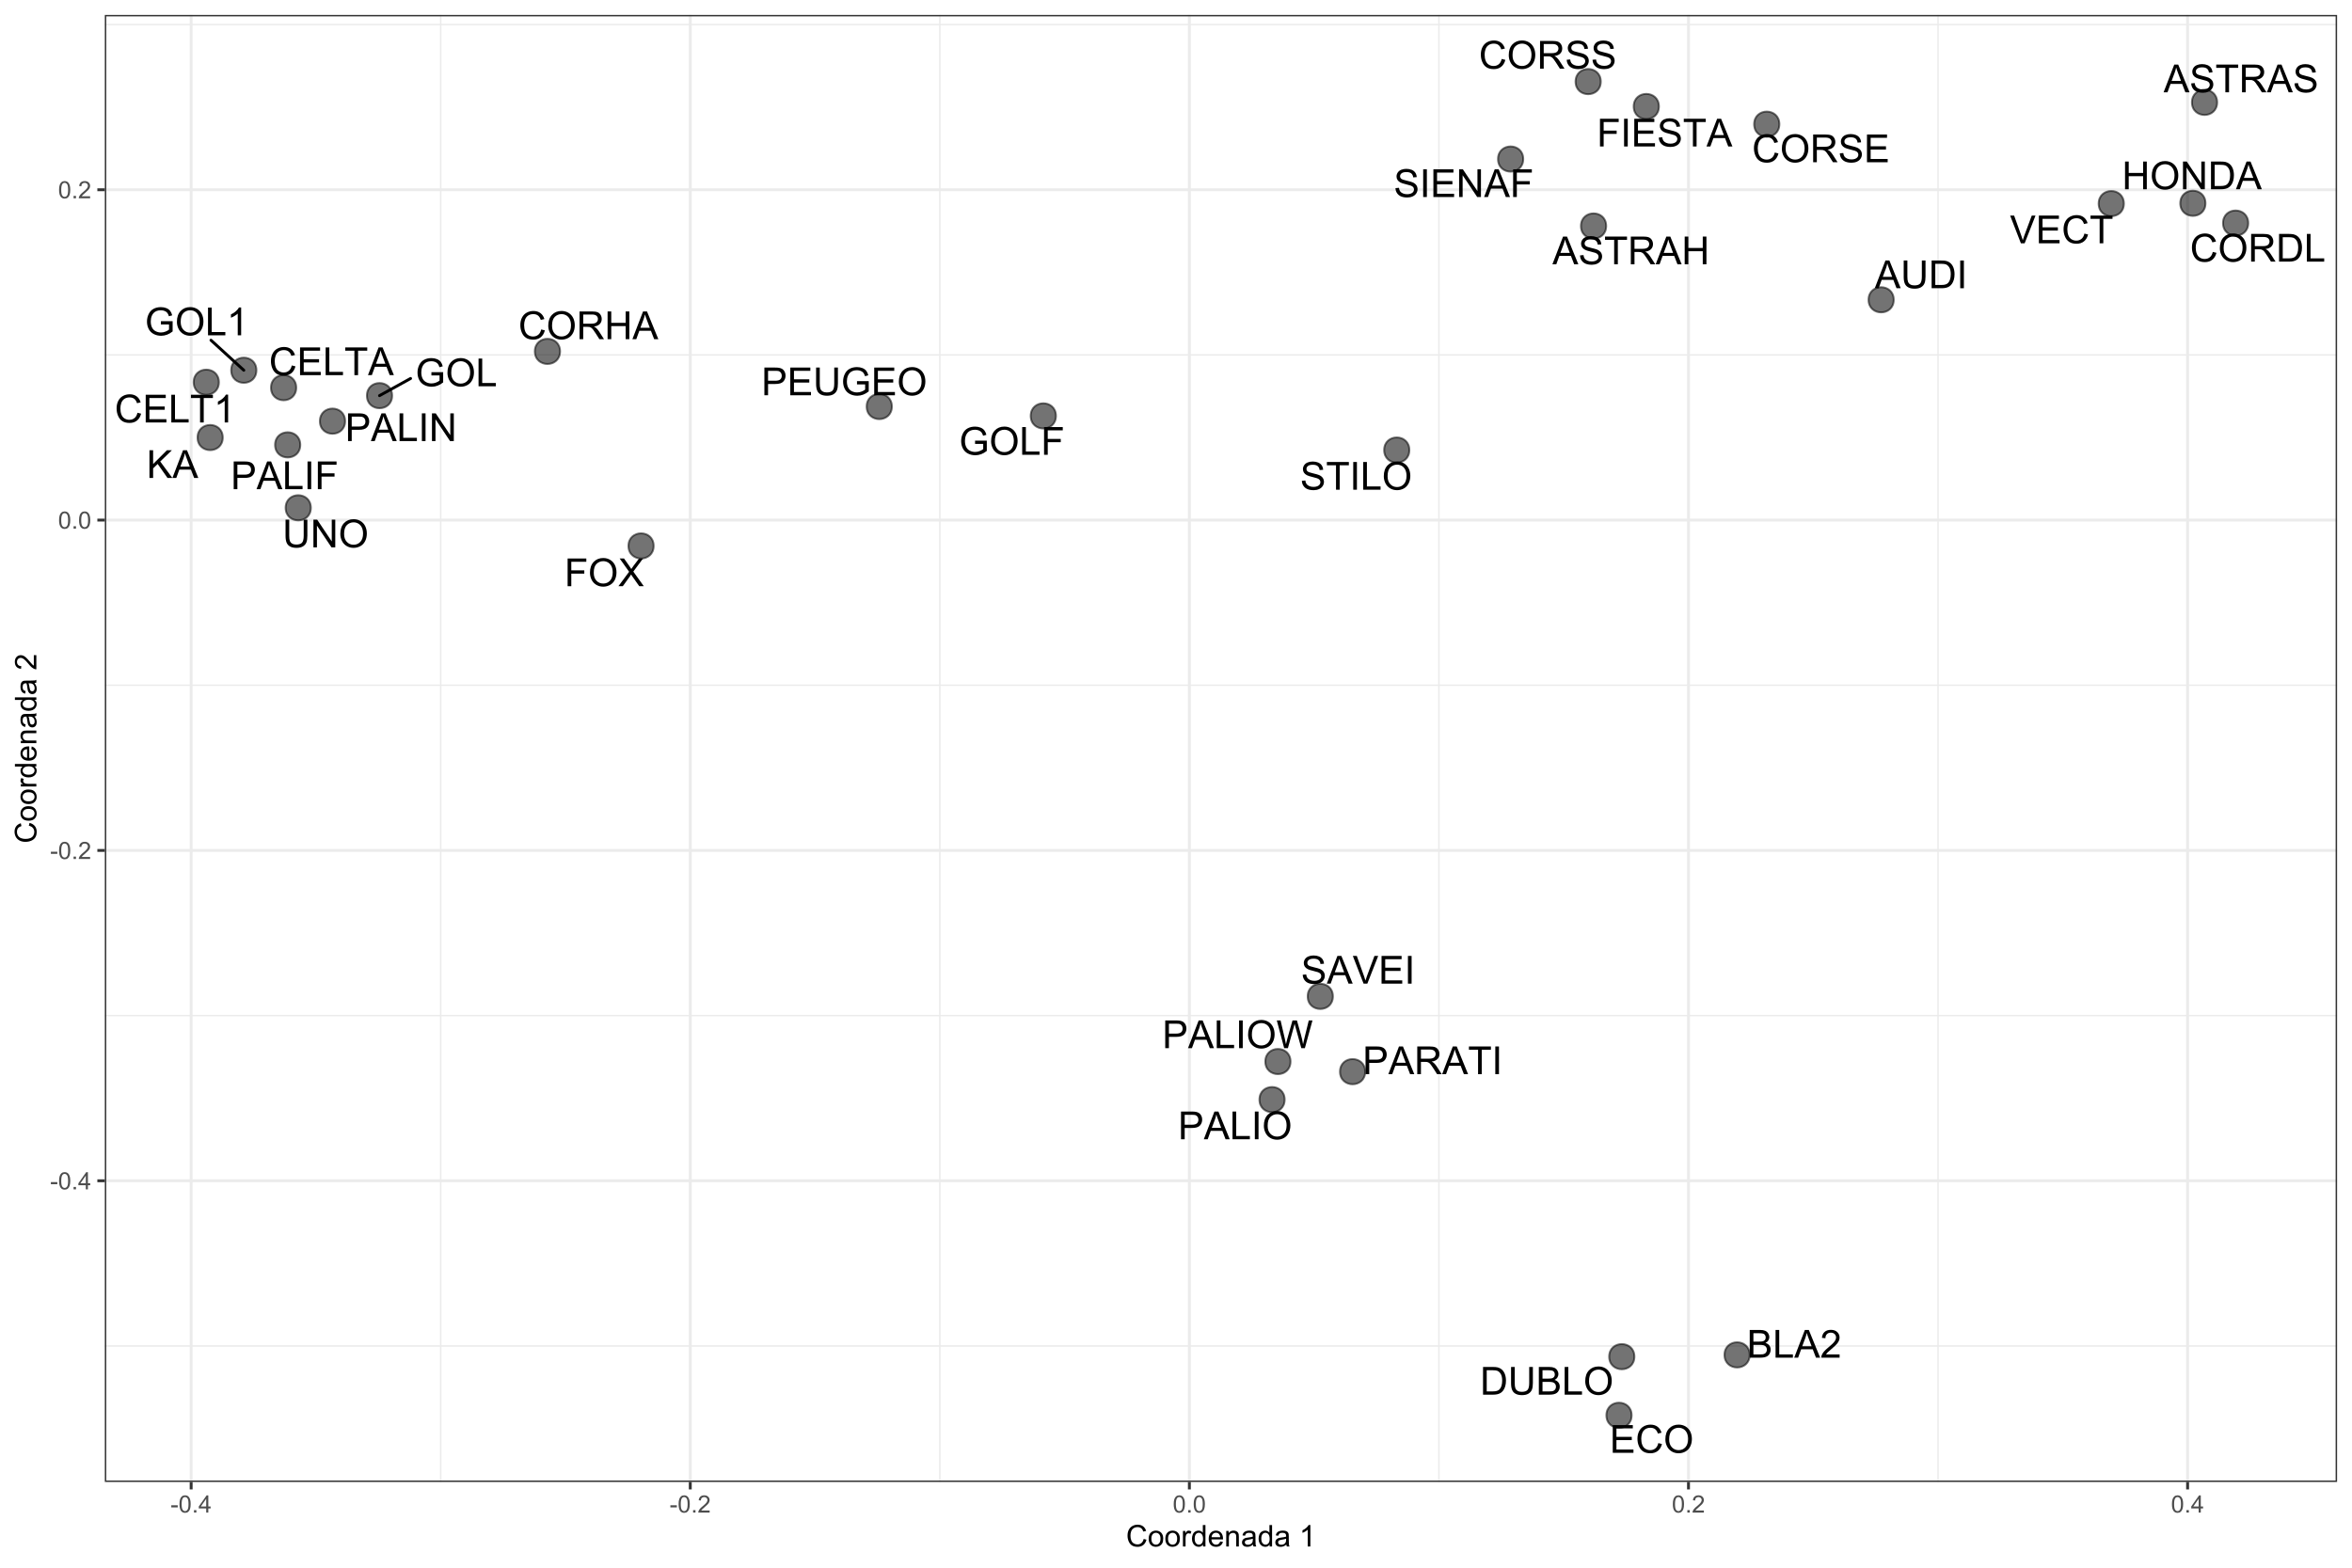 <?xml version="1.0" encoding="UTF-8"?>
<svg xmlns="http://www.w3.org/2000/svg" xmlns:xlink="http://www.w3.org/1999/xlink" width="864pt" height="576pt" viewBox="0 0 864 576" version="1.1">
<defs>
<g>
<symbol overflow="visible" id="glyph0-0">
<path style="stroke:none;" d="M 1.777 0 L 1.777 -8.891 L 8.891 -8.891 L 8.891 0 Z M 2 -0.223 L 8.668 -0.223 L 8.668 -8.668 L 2 -8.668 Z M 2 -0.223 "/>
</symbol>
<symbol overflow="visible" id="glyph0-1">
<path style="stroke:none;" d="M 7.781 -10.184 L 9.129 -10.184 L 9.129 -4.301 C 9.129 -3.277 9.012 -2.461 8.781 -1.859 C 8.547 -1.254 8.129 -0.766 7.527 -0.391 C 6.922 -0.016 6.129 0.168 5.148 0.172 C 4.191 0.168 3.41 0.008 2.805 -0.32 C 2.195 -0.645 1.762 -1.121 1.504 -1.746 C 1.242 -2.367 1.113 -3.219 1.117 -4.301 L 1.117 -10.184 L 2.465 -10.184 L 2.465 -4.309 C 2.461 -3.418 2.543 -2.766 2.711 -2.352 C 2.875 -1.93 3.156 -1.609 3.559 -1.383 C 3.957 -1.156 4.449 -1.043 5.027 -1.043 C 6.02 -1.043 6.727 -1.266 7.148 -1.715 C 7.57 -2.164 7.781 -3.027 7.781 -4.309 Z M 7.781 -10.184 "/>
</symbol>
<symbol overflow="visible" id="glyph0-2">
<path style="stroke:none;" d="M 1.082 0 L 1.082 -10.184 L 2.465 -10.184 L 7.816 -2.188 L 7.816 -10.184 L 9.105 -10.184 L 9.105 0 L 7.723 0 L 2.375 -8.004 L 2.375 0 Z M 1.082 0 "/>
</symbol>
<symbol overflow="visible" id="glyph0-3">
<path style="stroke:none;" d="M 0.688 -4.961 C 0.684 -6.648 1.137 -7.973 2.047 -8.93 C 2.953 -9.883 4.125 -10.359 5.562 -10.363 C 6.5 -10.359 7.348 -10.133 8.105 -9.688 C 8.855 -9.234 9.434 -8.609 9.832 -7.809 C 10.227 -7.004 10.422 -6.094 10.426 -5.078 C 10.422 -4.043 10.215 -3.117 9.801 -2.305 C 9.383 -1.484 8.793 -0.867 8.027 -0.453 C 7.262 -0.035 6.438 0.168 5.559 0.172 C 4.598 0.168 3.742 -0.059 2.988 -0.52 C 2.23 -0.98 1.656 -1.613 1.27 -2.414 C 0.879 -3.215 0.684 -4.062 0.688 -4.961 Z M 2.078 -4.938 C 2.074 -3.707 2.402 -2.742 3.066 -2.039 C 3.723 -1.332 4.551 -0.977 5.551 -0.98 C 6.559 -0.977 7.395 -1.332 8.055 -2.047 C 8.707 -2.758 9.035 -3.773 9.039 -5.086 C 9.035 -5.914 8.895 -6.637 8.617 -7.254 C 8.332 -7.871 7.922 -8.348 7.387 -8.691 C 6.844 -9.027 6.238 -9.199 5.57 -9.203 C 4.613 -9.199 3.793 -8.871 3.109 -8.219 C 2.418 -7.562 2.074 -6.469 2.078 -4.938 Z M 2.078 -4.938 "/>
</symbol>
<symbol overflow="visible" id="glyph0-4">
<path style="stroke:none;" d="M 1.043 0 L 1.043 -10.184 L 2.391 -10.184 L 2.391 -5.133 L 7.445 -10.184 L 9.273 -10.184 L 5 -6.059 L 9.461 0 L 7.684 0 L 4.059 -5.152 L 2.391 -3.527 L 2.391 0 Z M 1.043 0 "/>
</symbol>
<symbol overflow="visible" id="glyph0-5">
<path style="stroke:none;" d="M -0.02 0 L 3.891 -10.184 L 5.344 -10.184 L 9.508 0 L 7.973 0 L 6.785 -3.086 L 2.527 -3.086 L 1.41 0 Z M 2.918 -4.184 L 6.371 -4.184 L 5.309 -7.004 C 4.98 -7.855 4.738 -8.559 4.586 -9.113 C 4.453 -8.457 4.27 -7.809 4.035 -7.168 Z M 2.918 -4.184 "/>
</symbol>
<symbol overflow="visible" id="glyph0-6">
<path style="stroke:none;" d="M 4.008 0 L 0.062 -10.184 L 1.52 -10.184 L 4.168 -2.785 C 4.379 -2.188 4.559 -1.633 4.703 -1.117 C 4.855 -1.672 5.039 -2.227 5.25 -2.785 L 8.004 -10.184 L 9.379 -10.184 L 5.391 0 Z M 4.008 0 "/>
</symbol>
<symbol overflow="visible" id="glyph0-7">
<path style="stroke:none;" d="M 1.125 0 L 1.125 -10.184 L 8.488 -10.184 L 8.488 -8.98 L 2.473 -8.98 L 2.473 -5.863 L 8.105 -5.863 L 8.105 -4.668 L 2.473 -4.668 L 2.473 -1.203 L 8.727 -1.203 L 8.727 0 Z M 1.125 0 "/>
</symbol>
<symbol overflow="visible" id="glyph0-8">
<path style="stroke:none;" d="M 8.363 -3.57 L 9.711 -3.23 C 9.426 -2.121 8.918 -1.277 8.188 -0.699 C 7.449 -0.117 6.555 0.168 5.496 0.172 C 4.395 0.168 3.5 -0.051 2.816 -0.496 C 2.125 -0.941 1.602 -1.59 1.246 -2.438 C 0.883 -3.285 0.703 -4.195 0.707 -5.168 C 0.703 -6.227 0.906 -7.148 1.316 -7.941 C 1.719 -8.73 2.297 -9.332 3.047 -9.742 C 3.793 -10.148 4.613 -10.352 5.516 -10.355 C 6.531 -10.352 7.391 -10.094 8.086 -9.578 C 8.781 -9.059 9.266 -8.328 9.539 -7.391 L 8.211 -7.078 C 7.969 -7.82 7.625 -8.359 7.18 -8.695 C 6.727 -9.031 6.164 -9.199 5.488 -9.203 C 4.703 -9.199 4.047 -9.012 3.523 -8.641 C 2.996 -8.262 2.629 -7.758 2.418 -7.129 C 2.203 -6.496 2.098 -5.844 2.098 -5.176 C 2.098 -4.305 2.223 -3.551 2.477 -2.906 C 2.727 -2.258 3.117 -1.773 3.652 -1.457 C 4.184 -1.137 4.762 -0.977 5.383 -0.98 C 6.137 -0.977 6.777 -1.195 7.301 -1.633 C 7.824 -2.066 8.176 -2.711 8.363 -3.57 Z M 8.363 -3.57 "/>
</symbol>
<symbol overflow="visible" id="glyph0-9">
<path style="stroke:none;" d="M 3.688 0 L 3.688 -8.98 L 0.332 -8.98 L 0.332 -10.184 L 8.406 -10.184 L 8.406 -8.98 L 5.035 -8.98 L 5.035 0 Z M 3.688 0 "/>
</symbol>
<symbol overflow="visible" id="glyph0-10">
<path style="stroke:none;" d="M 1.043 0 L 1.043 -10.184 L 2.391 -10.184 L 2.391 -1.203 L 7.406 -1.203 L 7.406 0 Z M 1.043 0 "/>
</symbol>
<symbol overflow="visible" id="glyph0-11">
<path style="stroke:none;" d="M 5.301 0 L 4.051 0 L 4.051 -7.969 C 3.746 -7.68 3.352 -7.391 2.863 -7.105 C 2.375 -6.816 1.938 -6.602 1.551 -6.461 L 1.551 -7.668 C 2.246 -7.992 2.855 -8.391 3.383 -8.863 C 3.902 -9.328 4.273 -9.781 4.496 -10.227 L 5.301 -10.227 Z M 5.301 0 "/>
</symbol>
<symbol overflow="visible" id="glyph0-12">
<path style="stroke:none;" d="M 5.863 -3.996 L 5.863 -5.188 L 10.176 -5.195 L 10.176 -1.418 C 9.512 -0.887 8.828 -0.488 8.125 -0.227 C 7.418 0.039 6.695 0.168 5.961 0.172 C 4.957 0.168 4.051 -0.043 3.234 -0.469 C 2.414 -0.898 1.797 -1.516 1.383 -2.328 C 0.965 -3.133 0.754 -4.039 0.758 -5.043 C 0.754 -6.031 0.961 -6.957 1.379 -7.816 C 1.789 -8.676 2.387 -9.312 3.168 -9.73 C 3.945 -10.145 4.84 -10.352 5.855 -10.355 C 6.59 -10.352 7.258 -10.234 7.852 -9.996 C 8.445 -9.758 8.91 -9.426 9.254 -9 C 9.59 -8.574 9.848 -8.02 10.023 -7.336 L 8.809 -7.004 C 8.652 -7.52 8.465 -7.926 8.238 -8.223 C 8.012 -8.516 7.688 -8.754 7.266 -8.934 C 6.844 -9.109 6.375 -9.199 5.863 -9.203 C 5.242 -9.199 4.707 -9.105 4.262 -8.922 C 3.809 -8.73 3.449 -8.484 3.176 -8.18 C 2.902 -7.875 2.688 -7.539 2.535 -7.176 C 2.273 -6.543 2.145 -5.859 2.145 -5.125 C 2.145 -4.215 2.301 -3.457 2.613 -2.848 C 2.926 -2.234 3.379 -1.777 3.98 -1.484 C 4.574 -1.188 5.211 -1.043 5.883 -1.043 C 6.465 -1.043 7.031 -1.152 7.59 -1.379 C 8.145 -1.598 8.566 -1.84 8.855 -2.098 L 8.855 -3.996 Z M 5.863 -3.996 "/>
</symbol>
<symbol overflow="visible" id="glyph0-13">
<path style="stroke:none;" d="M 1.168 0 L 1.168 -10.184 L 8.035 -10.184 L 8.035 -8.98 L 2.516 -8.98 L 2.516 -5.828 L 7.293 -5.828 L 7.293 -4.625 L 2.516 -4.625 L 2.516 0 Z M 1.168 0 "/>
</symbol>
<symbol overflow="visible" id="glyph0-14">
<path style="stroke:none;" d="M 1.117 0 L 1.117 -10.184 L 5.633 -10.184 C 6.539 -10.184 7.23 -10.09 7.703 -9.906 C 8.176 -9.723 8.555 -9.398 8.836 -8.938 C 9.117 -8.473 9.258 -7.965 9.258 -7.406 C 9.258 -6.68 9.023 -6.07 8.555 -5.578 C 8.086 -5.082 7.363 -4.766 6.391 -4.633 C 6.746 -4.457 7.016 -4.289 7.203 -4.125 C 7.594 -3.766 7.969 -3.312 8.32 -2.773 L 10.094 0 L 8.398 0 L 7.051 -2.117 C 6.652 -2.727 6.328 -3.195 6.078 -3.52 C 5.82 -3.844 5.594 -4.07 5.391 -4.203 C 5.188 -4.328 4.98 -4.418 4.777 -4.473 C 4.621 -4.504 4.371 -4.523 4.027 -4.523 L 2.465 -4.523 L 2.465 0 Z M 2.465 -5.688 L 5.363 -5.688 C 5.973 -5.684 6.453 -5.746 6.805 -5.879 C 7.148 -6.004 7.414 -6.207 7.598 -6.488 C 7.777 -6.766 7.867 -7.074 7.871 -7.406 C 7.867 -7.887 7.691 -8.281 7.344 -8.594 C 6.992 -8.902 6.441 -9.059 5.688 -9.059 L 2.465 -9.059 Z M 2.465 -5.688 "/>
</symbol>
<symbol overflow="visible" id="glyph0-15">
<path style="stroke:none;" d="M 0.641 -3.273 L 1.91 -3.383 C 1.969 -2.867 2.105 -2.449 2.328 -2.129 C 2.547 -1.801 2.891 -1.539 3.355 -1.336 C 3.816 -1.133 4.336 -1.031 4.918 -1.035 C 5.426 -1.031 5.879 -1.105 6.277 -1.262 C 6.668 -1.41 6.961 -1.621 7.156 -1.891 C 7.344 -2.156 7.441 -2.449 7.445 -2.766 C 7.441 -3.082 7.348 -3.359 7.168 -3.602 C 6.98 -3.84 6.676 -4.039 6.25 -4.203 C 5.977 -4.305 5.371 -4.473 4.438 -4.699 C 3.5 -4.922 2.848 -5.133 2.473 -5.336 C 1.984 -5.59 1.621 -5.906 1.383 -6.281 C 1.145 -6.656 1.023 -7.078 1.027 -7.551 C 1.023 -8.062 1.172 -8.543 1.465 -8.992 C 1.754 -9.438 2.18 -9.777 2.742 -10.008 C 3.305 -10.238 3.926 -10.352 4.613 -10.355 C 5.363 -10.352 6.031 -10.23 6.609 -9.992 C 7.184 -9.746 7.625 -9.391 7.938 -8.918 C 8.246 -8.445 8.414 -7.91 8.441 -7.316 L 7.148 -7.219 C 7.078 -7.859 6.84 -8.344 6.441 -8.676 C 6.039 -9 5.449 -9.164 4.668 -9.168 C 3.852 -9.164 3.258 -9.016 2.887 -8.719 C 2.512 -8.422 2.324 -8.062 2.328 -7.641 C 2.324 -7.273 2.457 -6.973 2.723 -6.738 C 2.98 -6.5 3.656 -6.258 4.754 -6.012 C 5.848 -5.762 6.602 -5.543 7.008 -5.363 C 7.602 -5.086 8.039 -4.742 8.32 -4.324 C 8.602 -3.902 8.742 -3.418 8.746 -2.875 C 8.742 -2.332 8.586 -1.82 8.281 -1.344 C 7.969 -0.859 7.523 -0.488 6.941 -0.227 C 6.359 0.039 5.707 0.168 4.98 0.172 C 4.059 0.168 3.285 0.039 2.664 -0.23 C 2.039 -0.496 1.551 -0.902 1.199 -1.441 C 0.844 -1.98 0.656 -2.59 0.641 -3.273 Z M 0.641 -3.273 "/>
</symbol>
<symbol overflow="visible" id="glyph0-16">
<path style="stroke:none;" d="M 1.043 0 L 1.043 -10.184 L 4.863 -10.184 C 5.641 -10.184 6.262 -10.078 6.734 -9.875 C 7.203 -9.664 7.574 -9.348 7.84 -8.922 C 8.105 -8.492 8.238 -8.043 8.238 -7.578 C 8.238 -7.141 8.117 -6.73 7.883 -6.348 C 7.645 -5.961 7.289 -5.652 6.816 -5.418 C 7.426 -5.234 7.898 -4.926 8.234 -4.492 C 8.562 -4.055 8.73 -3.543 8.73 -2.953 C 8.73 -2.477 8.629 -2.031 8.43 -1.621 C 8.227 -1.211 7.977 -0.895 7.684 -0.672 C 7.383 -0.449 7.012 -0.281 6.566 -0.168 C 6.117 -0.055 5.57 0 4.926 0 Z M 2.391 -5.906 L 4.59 -5.906 C 5.184 -5.906 5.613 -5.945 5.875 -6.023 C 6.215 -6.125 6.473 -6.293 6.648 -6.527 C 6.82 -6.762 6.906 -7.059 6.91 -7.418 C 6.906 -7.754 6.828 -8.051 6.668 -8.309 C 6.504 -8.566 6.27 -8.742 5.973 -8.836 C 5.668 -8.93 5.152 -8.977 4.426 -8.98 L 2.391 -8.98 Z M 2.391 -1.203 L 4.926 -1.203 C 5.359 -1.199 5.664 -1.215 5.844 -1.25 C 6.148 -1.301 6.41 -1.395 6.621 -1.527 C 6.828 -1.656 6.996 -1.844 7.133 -2.094 C 7.266 -2.336 7.336 -2.625 7.336 -2.953 C 7.336 -3.332 7.238 -3.66 7.043 -3.941 C 6.848 -4.219 6.578 -4.414 6.234 -4.531 C 5.891 -4.641 5.395 -4.699 4.746 -4.703 L 2.391 -4.703 Z M 2.391 -1.203 "/>
</symbol>
<symbol overflow="visible" id="glyph0-17">
<path style="stroke:none;" d="M 7.16 -1.203 L 7.16 0 L 0.43 0 C 0.418 -0.301 0.469 -0.59 0.578 -0.867 C 0.746 -1.324 1.02 -1.773 1.398 -2.223 C 1.773 -2.664 2.32 -3.18 3.035 -3.766 C 4.141 -4.668 4.887 -5.387 5.277 -5.922 C 5.664 -6.449 5.859 -6.949 5.863 -7.426 C 5.859 -7.918 5.684 -8.336 5.332 -8.68 C 4.977 -9.016 4.512 -9.188 3.945 -9.191 C 3.34 -9.188 2.859 -9.008 2.5 -8.648 C 2.137 -8.285 1.953 -7.785 1.953 -7.148 L 0.668 -7.281 C 0.754 -8.238 1.082 -8.969 1.66 -9.473 C 2.23 -9.973 3.004 -10.223 3.973 -10.227 C 4.949 -10.223 5.723 -9.953 6.293 -9.414 C 6.863 -8.871 7.148 -8.199 7.148 -7.398 C 7.148 -6.988 7.062 -6.586 6.898 -6.195 C 6.727 -5.797 6.449 -5.383 6.066 -4.953 C 5.676 -4.516 5.035 -3.918 4.141 -3.16 C 3.387 -2.527 2.906 -2.102 2.695 -1.879 C 2.48 -1.652 2.305 -1.426 2.168 -1.203 Z M 7.16 -1.203 "/>
</symbol>
<symbol overflow="visible" id="glyph0-18">
<path style="stroke:none;" d="M 1.098 0 L 1.098 -10.184 L 4.938 -10.184 C 5.613 -10.184 6.129 -10.148 6.488 -10.086 C 6.984 -10 7.406 -9.844 7.746 -9.609 C 8.082 -9.375 8.352 -9.047 8.562 -8.625 C 8.766 -8.203 8.871 -7.738 8.871 -7.238 C 8.871 -6.367 8.594 -5.637 8.043 -5.039 C 7.492 -4.438 6.496 -4.137 5.059 -4.141 L 2.445 -4.141 L 2.445 0 Z M 2.445 -5.344 L 5.078 -5.344 C 5.945 -5.344 6.562 -5.504 6.93 -5.828 C 7.293 -6.148 7.477 -6.605 7.48 -7.195 C 7.477 -7.621 7.367 -7.984 7.156 -8.289 C 6.938 -8.59 6.656 -8.789 6.309 -8.891 C 6.078 -8.945 5.66 -8.977 5.051 -8.98 L 2.445 -8.98 Z M 2.445 -5.344 "/>
</symbol>
<symbol overflow="visible" id="glyph0-19">
<path style="stroke:none;" d="M 1.328 0 L 1.328 -10.184 L 2.676 -10.184 L 2.676 0 Z M 1.328 0 "/>
</symbol>
<symbol overflow="visible" id="glyph0-20">
<path style="stroke:none;" d="M 1.141 0 L 1.141 -10.184 L 2.488 -10.184 L 2.488 -6 L 7.781 -6 L 7.781 -10.184 L 9.129 -10.184 L 9.129 0 L 7.781 0 L 7.781 -4.801 L 2.488 -4.801 L 2.488 0 Z M 1.141 0 "/>
</symbol>
<symbol overflow="visible" id="glyph0-21">
<path style="stroke:none;" d="M 1.098 0 L 1.098 -10.184 L 4.605 -10.184 C 5.395 -10.184 5.996 -10.133 6.418 -10.039 C 6.996 -9.898 7.496 -9.656 7.91 -9.309 C 8.449 -8.852 8.852 -8.27 9.117 -7.566 C 9.383 -6.855 9.516 -6.051 9.516 -5.148 C 9.516 -4.371 9.426 -3.684 9.246 -3.09 C 9.066 -2.488 8.832 -1.996 8.551 -1.605 C 8.266 -1.215 7.957 -0.906 7.625 -0.684 C 7.285 -0.457 6.879 -0.285 6.406 -0.172 C 5.93 -0.055 5.387 0 4.773 0 Z M 2.445 -1.203 L 4.621 -1.203 C 5.289 -1.199 5.816 -1.262 6.199 -1.391 C 6.582 -1.512 6.887 -1.688 7.113 -1.918 C 7.434 -2.234 7.68 -2.664 7.859 -3.207 C 8.035 -3.742 8.125 -4.398 8.129 -5.168 C 8.125 -6.23 7.949 -7.047 7.602 -7.621 C 7.25 -8.191 6.828 -8.574 6.328 -8.773 C 5.965 -8.906 5.383 -8.977 4.586 -8.98 L 2.445 -8.98 Z M 2.445 -1.203 "/>
</symbol>
<symbol overflow="visible" id="glyph0-22">
<path style="stroke:none;" d="M 0.062 0 L 4 -5.309 L 0.527 -10.184 L 2.133 -10.184 L 3.98 -7.57 C 4.363 -7.027 4.637 -6.609 4.801 -6.32 C 5.023 -6.691 5.293 -7.078 5.605 -7.48 L 7.656 -10.184 L 9.121 -10.184 L 5.543 -5.383 L 9.398 0 L 7.73 0 L 5.168 -3.633 C 5.023 -3.84 4.875 -4.066 4.723 -4.312 C 4.496 -3.941 4.332 -3.688 4.238 -3.551 L 1.68 0 Z M 0.062 0 "/>
</symbol>
<symbol overflow="visible" id="glyph0-23">
<path style="stroke:none;" d="M 2.875 0 L 0.172 -10.184 L 1.555 -10.184 L 3.105 -3.508 C 3.27 -2.809 3.41 -2.113 3.535 -1.426 C 3.793 -2.508 3.949 -3.137 3.996 -3.305 L 5.934 -10.184 L 7.559 -10.184 L 9.016 -5.027 C 9.379 -3.75 9.645 -2.547 9.809 -1.426 C 9.938 -2.066 10.105 -2.805 10.316 -3.641 L 11.914 -10.184 L 13.27 -10.184 L 10.477 0 L 9.176 0 L 7.031 -7.758 C 6.848 -8.406 6.738 -8.805 6.711 -8.953 C 6.602 -8.484 6.504 -8.086 6.41 -7.758 L 4.25 0 Z M 2.875 0 "/>
</symbol>
<symbol overflow="visible" id="glyph1-0">
<path style="stroke:none;" d="M 1.102 0 L 1.102 -5.5 L 5.5 -5.5 L 5.5 0 Z M 1.238 -0.137 L 5.363 -0.137 L 5.363 -5.363 L 1.238 -5.363 Z M 1.238 -0.137 "/>
</symbol>
<symbol overflow="visible" id="glyph1-1">
<path style="stroke:none;" d="M 0.281 -1.891 L 0.281 -2.668 L 2.656 -2.668 L 2.656 -1.891 Z M 0.281 -1.891 "/>
</symbol>
<symbol overflow="visible" id="glyph1-2">
<path style="stroke:none;" d="M 0.367 -3.105 C 0.363 -3.848 0.438 -4.445 0.594 -4.902 C 0.742 -5.355 0.973 -5.707 1.277 -5.953 C 1.578 -6.199 1.957 -6.32 2.418 -6.324 C 2.754 -6.32 3.051 -6.254 3.309 -6.121 C 3.562 -5.984 3.773 -5.789 3.938 -5.531 C 4.102 -5.273 4.23 -4.961 4.328 -4.594 C 4.422 -4.227 4.469 -3.73 4.473 -3.105 C 4.469 -2.367 4.395 -1.77 4.242 -1.316 C 4.09 -0.859 3.863 -0.508 3.562 -0.262 C 3.258 -0.016 2.875 0.105 2.418 0.109 C 1.809 0.105 1.332 -0.109 0.988 -0.547 C 0.57 -1.066 0.363 -1.922 0.367 -3.105 Z M 1.16 -3.105 C 1.16 -2.07 1.281 -1.379 1.523 -1.039 C 1.766 -0.695 2.062 -0.527 2.418 -0.527 C 2.773 -0.527 3.074 -0.699 3.316 -1.043 C 3.559 -1.387 3.68 -2.074 3.68 -3.105 C 3.68 -4.145 3.559 -4.832 3.316 -5.172 C 3.074 -5.512 2.77 -5.684 2.41 -5.684 C 2.051 -5.684 1.77 -5.531 1.559 -5.234 C 1.293 -4.844 1.16 -4.137 1.16 -3.105 Z M 1.16 -3.105 "/>
</symbol>
<symbol overflow="visible" id="glyph1-3">
<path style="stroke:none;" d="M 0.801 0 L 0.801 -0.883 L 1.68 -0.883 L 1.68 0 Z M 0.801 0 "/>
</symbol>
<symbol overflow="visible" id="glyph1-4">
<path style="stroke:none;" d="M 2.844 0 L 2.844 -1.508 L 0.113 -1.508 L 0.113 -2.219 L 2.988 -6.301 L 3.617 -6.301 L 3.617 -2.219 L 4.469 -2.219 L 4.469 -1.508 L 3.617 -1.508 L 3.617 0 Z M 2.844 -2.219 L 2.844 -5.059 L 0.871 -2.219 Z M 2.844 -2.219 "/>
</symbol>
<symbol overflow="visible" id="glyph1-5">
<path style="stroke:none;" d="M 4.43 -0.742 L 4.43 0 L 0.266 0 C 0.258 -0.188 0.289 -0.367 0.355 -0.539 C 0.461 -0.82 0.629 -1.098 0.863 -1.375 C 1.094 -1.648 1.434 -1.965 1.879 -2.328 C 2.562 -2.887 3.023 -3.332 3.266 -3.664 C 3.5 -3.988 3.621 -4.301 3.625 -4.594 C 3.621 -4.898 3.512 -5.156 3.297 -5.367 C 3.074 -5.578 2.789 -5.684 2.441 -5.684 C 2.066 -5.684 1.77 -5.57 1.547 -5.348 C 1.32 -5.125 1.207 -4.816 1.207 -4.422 L 0.414 -4.504 C 0.465 -5.094 0.668 -5.543 1.027 -5.855 C 1.379 -6.164 1.855 -6.32 2.457 -6.324 C 3.059 -6.32 3.539 -6.152 3.891 -5.82 C 4.242 -5.484 4.418 -5.07 4.422 -4.578 C 4.418 -4.32 4.367 -4.074 4.266 -3.832 C 4.164 -3.59 3.992 -3.332 3.754 -3.062 C 3.512 -2.793 3.113 -2.426 2.562 -1.957 C 2.094 -1.566 1.797 -1.301 1.664 -1.16 C 1.531 -1.02 1.422 -0.879 1.34 -0.742 Z M 4.43 -0.742 "/>
</symbol>
<symbol overflow="visible" id="glyph2-0">
<path style="stroke:none;" d="M 1.375 0 L 1.375 -6.875 L 6.875 -6.875 L 6.875 0 Z M 1.547 -0.172 L 6.703 -0.172 L 6.703 -6.703 L 1.547 -6.703 Z M 1.547 -0.172 "/>
</symbol>
<symbol overflow="visible" id="glyph2-1">
<path style="stroke:none;" d="M 6.469 -2.762 L 7.508 -2.496 C 7.285 -1.641 6.895 -0.988 6.328 -0.539 C 5.758 -0.094 5.062 0.129 4.25 0.133 C 3.398 0.129 2.707 -0.039 2.176 -0.383 C 1.641 -0.727 1.238 -1.227 0.961 -1.883 C 0.684 -2.535 0.543 -3.242 0.547 -3.996 C 0.543 -4.816 0.699 -5.531 1.016 -6.141 C 1.328 -6.75 1.777 -7.211 2.355 -7.531 C 2.934 -7.844 3.57 -8.004 4.266 -8.008 C 5.051 -8.004 5.711 -7.805 6.25 -7.406 C 6.785 -7.004 7.16 -6.438 7.375 -5.715 L 6.348 -5.473 C 6.16 -6.043 5.895 -6.457 5.551 -6.723 C 5.199 -6.98 4.766 -7.113 4.242 -7.117 C 3.637 -7.113 3.129 -6.969 2.727 -6.68 C 2.316 -6.391 2.031 -6 1.867 -5.512 C 1.699 -5.023 1.617 -4.52 1.621 -4 C 1.617 -3.328 1.715 -2.742 1.914 -2.246 C 2.105 -1.746 2.41 -1.375 2.824 -1.129 C 3.234 -0.879 3.68 -0.754 4.164 -0.758 C 4.746 -0.754 5.238 -0.922 5.645 -1.262 C 6.043 -1.594 6.32 -2.094 6.469 -2.762 Z M 6.469 -2.762 "/>
</symbol>
<symbol overflow="visible" id="glyph2-2">
<path style="stroke:none;" d="M 0.367 -2.852 C 0.363 -3.906 0.656 -4.688 1.246 -5.199 C 1.734 -5.617 2.332 -5.828 3.039 -5.832 C 3.82 -5.828 4.461 -5.574 4.961 -5.062 C 5.457 -4.547 5.707 -3.836 5.711 -2.934 C 5.707 -2.195 5.598 -1.617 5.379 -1.199 C 5.156 -0.777 4.832 -0.449 4.414 -0.219 C 3.992 0.016 3.535 0.129 3.039 0.129 C 2.238 0.129 1.594 -0.125 1.105 -0.637 C 0.609 -1.148 0.363 -1.887 0.367 -2.852 Z M 1.359 -2.852 C 1.359 -2.121 1.516 -1.574 1.836 -1.211 C 2.152 -0.844 2.555 -0.66 3.039 -0.664 C 3.516 -0.66 3.914 -0.844 4.234 -1.211 C 4.551 -1.574 4.711 -2.133 4.715 -2.883 C 4.711 -3.586 4.551 -4.117 4.234 -4.484 C 3.91 -4.844 3.512 -5.027 3.039 -5.031 C 2.555 -5.027 2.152 -4.848 1.836 -4.488 C 1.516 -4.129 1.359 -3.582 1.359 -2.852 Z M 1.359 -2.852 "/>
</symbol>
<symbol overflow="visible" id="glyph2-3">
<path style="stroke:none;" d="M 0.715 0 L 0.715 -5.703 L 1.586 -5.703 L 1.586 -4.84 C 1.805 -5.242 2.008 -5.508 2.199 -5.637 C 2.383 -5.766 2.59 -5.828 2.82 -5.832 C 3.141 -5.828 3.473 -5.727 3.812 -5.523 L 3.48 -4.625 C 3.242 -4.762 3.004 -4.832 2.773 -4.836 C 2.555 -4.832 2.363 -4.77 2.199 -4.645 C 2.027 -4.516 1.91 -4.34 1.844 -4.113 C 1.73 -3.77 1.676 -3.391 1.68 -2.984 L 1.68 0 Z M 0.715 0 "/>
</symbol>
<symbol overflow="visible" id="glyph2-4">
<path style="stroke:none;" d="M 4.426 0 L 4.426 -0.719 C 4.059 -0.152 3.527 0.129 2.832 0.129 C 2.371 0.129 1.953 0.004 1.574 -0.246 C 1.191 -0.496 0.895 -0.844 0.688 -1.297 C 0.477 -1.742 0.375 -2.262 0.375 -2.848 C 0.375 -3.414 0.469 -3.93 0.66 -4.395 C 0.848 -4.859 1.133 -5.215 1.516 -5.461 C 1.895 -5.707 2.32 -5.828 2.789 -5.832 C 3.133 -5.828 3.438 -5.758 3.707 -5.613 C 3.973 -5.469 4.191 -5.277 4.359 -5.047 L 4.359 -7.875 L 5.324 -7.875 L 5.324 0 Z M 1.371 -2.848 C 1.371 -2.113 1.523 -1.566 1.832 -1.207 C 2.137 -0.844 2.5 -0.66 2.922 -0.664 C 3.34 -0.66 3.699 -0.836 3.996 -1.184 C 4.293 -1.527 4.441 -2.055 4.441 -2.766 C 4.441 -3.547 4.289 -4.117 3.988 -4.484 C 3.688 -4.844 3.316 -5.027 2.879 -5.031 C 2.445 -5.027 2.086 -4.852 1.801 -4.504 C 1.512 -4.152 1.371 -3.602 1.371 -2.848 Z M 1.371 -2.848 "/>
</symbol>
<symbol overflow="visible" id="glyph2-5">
<path style="stroke:none;" d="M 4.629 -1.836 L 5.629 -1.715 C 5.469 -1.125 5.176 -0.672 4.75 -0.352 C 4.324 -0.031 3.781 0.129 3.121 0.129 C 2.281 0.129 1.617 -0.125 1.133 -0.641 C 0.641 -1.152 0.398 -1.875 0.402 -2.805 C 0.398 -3.762 0.645 -4.504 1.145 -5.035 C 1.637 -5.562 2.277 -5.828 3.066 -5.832 C 3.824 -5.828 4.449 -5.57 4.934 -5.051 C 5.418 -4.531 5.66 -3.801 5.66 -2.863 C 5.66 -2.805 5.656 -2.719 5.656 -2.605 L 1.402 -2.605 C 1.434 -1.977 1.613 -1.496 1.934 -1.164 C 2.25 -0.828 2.645 -0.66 3.125 -0.664 C 3.477 -0.66 3.781 -0.754 4.031 -0.945 C 4.281 -1.129 4.48 -1.426 4.629 -1.836 Z M 1.457 -3.398 L 4.641 -3.398 C 4.598 -3.879 4.473 -4.238 4.273 -4.48 C 3.961 -4.852 3.562 -5.039 3.078 -5.039 C 2.629 -5.039 2.258 -4.891 1.957 -4.594 C 1.652 -4.297 1.484 -3.898 1.457 -3.398 Z M 1.457 -3.398 "/>
</symbol>
<symbol overflow="visible" id="glyph2-6">
<path style="stroke:none;" d="M 0.727 0 L 0.727 -5.703 L 1.594 -5.703 L 1.594 -4.895 C 2.012 -5.516 2.617 -5.828 3.41 -5.832 C 3.754 -5.828 4.066 -5.766 4.355 -5.645 C 4.641 -5.52 4.859 -5.359 5.004 -5.16 C 5.145 -4.957 5.242 -4.719 5.305 -4.445 C 5.336 -4.266 5.355 -3.953 5.359 -3.508 L 5.359 0 L 4.395 0 L 4.395 -3.469 C 4.395 -3.863 4.355 -4.156 4.281 -4.352 C 4.203 -4.543 4.07 -4.699 3.879 -4.82 C 3.688 -4.934 3.461 -4.992 3.207 -4.996 C 2.793 -4.992 2.438 -4.859 2.141 -4.602 C 1.836 -4.336 1.688 -3.844 1.691 -3.117 L 1.691 0 Z M 0.727 0 "/>
</symbol>
<symbol overflow="visible" id="glyph2-7">
<path style="stroke:none;" d="M 4.445 -0.703 C 4.086 -0.398 3.742 -0.184 3.414 -0.059 C 3.082 0.066 2.727 0.129 2.348 0.129 C 1.719 0.129 1.238 -0.023 0.902 -0.328 C 0.566 -0.633 0.398 -1.023 0.398 -1.504 C 0.398 -1.781 0.461 -2.035 0.586 -2.27 C 0.711 -2.496 0.875 -2.684 1.086 -2.824 C 1.289 -2.965 1.523 -3.07 1.781 -3.141 C 1.969 -3.191 2.254 -3.238 2.641 -3.289 C 3.418 -3.375 3.992 -3.488 4.367 -3.621 C 4.367 -3.754 4.371 -3.836 4.371 -3.871 C 4.371 -4.266 4.277 -4.543 4.098 -4.703 C 3.848 -4.918 3.48 -5.027 2.996 -5.031 C 2.539 -5.027 2.203 -4.949 1.988 -4.793 C 1.77 -4.633 1.609 -4.352 1.508 -3.949 L 0.562 -4.078 C 0.648 -4.48 0.789 -4.805 0.988 -5.055 C 1.184 -5.301 1.469 -5.492 1.844 -5.629 C 2.215 -5.762 2.645 -5.828 3.137 -5.832 C 3.621 -5.828 4.02 -5.773 4.324 -5.66 C 4.629 -5.543 4.852 -5.398 4.996 -5.227 C 5.137 -5.055 5.238 -4.836 5.297 -4.57 C 5.328 -4.406 5.344 -4.109 5.344 -3.68 L 5.344 -2.391 C 5.344 -1.492 5.363 -0.922 5.406 -0.684 C 5.445 -0.445 5.527 -0.219 5.648 0 L 4.641 0 C 4.539 -0.199 4.473 -0.434 4.445 -0.703 Z M 4.367 -2.863 C 4.012 -2.719 3.488 -2.598 2.789 -2.496 C 2.391 -2.438 2.105 -2.371 1.941 -2.301 C 1.773 -2.227 1.648 -2.121 1.562 -1.988 C 1.473 -1.848 1.43 -1.695 1.43 -1.531 C 1.43 -1.27 1.527 -1.055 1.723 -0.887 C 1.918 -0.711 2.203 -0.625 2.578 -0.629 C 2.949 -0.625 3.277 -0.707 3.57 -0.871 C 3.859 -1.031 4.074 -1.254 4.211 -1.543 C 4.312 -1.754 4.363 -2.078 4.367 -2.508 Z M 4.367 -2.863 "/>
</symbol>
<symbol overflow="visible" id="glyph2-8">
<path style="stroke:none;" d=""/>
</symbol>
<symbol overflow="visible" id="glyph2-9">
<path style="stroke:none;" d="M 4.098 0 L 3.133 0 L 3.133 -6.16 C 2.895 -5.934 2.59 -5.711 2.215 -5.492 C 1.836 -5.266 1.496 -5.102 1.199 -4.996 L 1.199 -5.93 C 1.734 -6.184 2.207 -6.488 2.613 -6.852 C 3.02 -7.211 3.305 -7.562 3.477 -7.906 L 4.098 -7.906 Z M 4.098 0 "/>
</symbol>
<symbol overflow="visible" id="glyph3-0">
<path style="stroke:none;" d="M 0 -1.375 L -6.875 -1.375 L -6.875 -6.875 L 0 -6.875 Z M -0.172 -1.547 L -0.172 -6.703 L -6.703 -6.703 L -6.703 -1.547 Z M -0.172 -1.547 "/>
</symbol>
<symbol overflow="visible" id="glyph3-1">
<path style="stroke:none;" d="M -2.762 -6.469 L -2.496 -7.508 C -1.641 -7.285 -0.988 -6.895 -0.539 -6.328 C -0.094 -5.758 0.129 -5.062 0.133 -4.25 C 0.129 -3.398 -0.039 -2.707 -0.383 -2.176 C -0.727 -1.641 -1.227 -1.238 -1.883 -0.961 C -2.535 -0.684 -3.242 -0.543 -3.996 -0.547 C -4.816 -0.543 -5.531 -0.699 -6.141 -1.016 C -6.75 -1.328 -7.211 -1.777 -7.531 -2.355 C -7.844 -2.934 -8.004 -3.57 -8.008 -4.266 C -8.004 -5.051 -7.805 -5.711 -7.406 -6.25 C -7.004 -6.785 -6.438 -7.16 -5.715 -7.375 L -5.473 -6.348 C -6.043 -6.16 -6.457 -5.895 -6.723 -5.551 C -6.98 -5.199 -7.113 -4.766 -7.117 -4.242 C -7.113 -3.637 -6.969 -3.129 -6.68 -2.727 C -6.391 -2.316 -6 -2.031 -5.512 -1.867 C -5.023 -1.699 -4.52 -1.617 -4 -1.621 C -3.328 -1.617 -2.742 -1.715 -2.246 -1.914 C -1.746 -2.105 -1.375 -2.41 -1.129 -2.824 C -0.879 -3.234 -0.754 -3.68 -0.758 -4.164 C -0.754 -4.746 -0.922 -5.238 -1.262 -5.645 C -1.594 -6.043 -2.094 -6.32 -2.762 -6.469 Z M -2.762 -6.469 "/>
</symbol>
<symbol overflow="visible" id="glyph3-2">
<path style="stroke:none;" d="M -2.852 -0.367 C -3.906 -0.363 -4.688 -0.656 -5.199 -1.246 C -5.617 -1.734 -5.828 -2.332 -5.832 -3.039 C -5.828 -3.82 -5.574 -4.461 -5.062 -4.961 C -4.547 -5.457 -3.836 -5.707 -2.934 -5.711 C -2.195 -5.707 -1.617 -5.598 -1.199 -5.379 C -0.777 -5.156 -0.449 -4.832 -0.219 -4.414 C 0.016 -3.992 0.129 -3.535 0.129 -3.039 C 0.129 -2.238 -0.125 -1.594 -0.637 -1.105 C -1.148 -0.609 -1.887 -0.363 -2.852 -0.367 Z M -2.852 -1.359 C -2.121 -1.359 -1.574 -1.516 -1.211 -1.836 C -0.844 -2.152 -0.66 -2.555 -0.664 -3.039 C -0.66 -3.516 -0.844 -3.914 -1.211 -4.234 C -1.574 -4.551 -2.133 -4.711 -2.883 -4.715 C -3.586 -4.711 -4.117 -4.551 -4.484 -4.234 C -4.844 -3.91 -5.027 -3.512 -5.031 -3.039 C -5.027 -2.555 -4.848 -2.152 -4.488 -1.836 C -4.129 -1.516 -3.582 -1.359 -2.852 -1.359 Z M -2.852 -1.359 "/>
</symbol>
<symbol overflow="visible" id="glyph3-3">
<path style="stroke:none;" d="M 0 -0.715 L -5.703 -0.715 L -5.703 -1.586 L -4.84 -1.586 C -5.242 -1.805 -5.508 -2.008 -5.637 -2.199 C -5.766 -2.383 -5.828 -2.59 -5.832 -2.82 C -5.828 -3.141 -5.727 -3.473 -5.523 -3.812 L -4.625 -3.48 C -4.762 -3.242 -4.832 -3.004 -4.836 -2.773 C -4.832 -2.555 -4.77 -2.363 -4.645 -2.199 C -4.516 -2.027 -4.34 -1.91 -4.113 -1.844 C -3.77 -1.73 -3.391 -1.676 -2.984 -1.68 L 0 -1.68 Z M 0 -0.715 "/>
</symbol>
<symbol overflow="visible" id="glyph3-4">
<path style="stroke:none;" d="M 0 -4.426 L -0.719 -4.426 C -0.152 -4.059 0.129 -3.527 0.129 -2.832 C 0.129 -2.371 0.004 -1.953 -0.246 -1.574 C -0.496 -1.191 -0.844 -0.895 -1.297 -0.688 C -1.742 -0.477 -2.262 -0.375 -2.848 -0.375 C -3.414 -0.375 -3.93 -0.469 -4.395 -0.66 C -4.859 -0.848 -5.215 -1.133 -5.461 -1.516 C -5.707 -1.895 -5.828 -2.32 -5.832 -2.789 C -5.828 -3.133 -5.758 -3.438 -5.613 -3.707 C -5.469 -3.973 -5.277 -4.191 -5.047 -4.359 L -7.875 -4.363 L -7.875 -5.324 L 0 -5.324 Z M -2.848 -1.371 C -2.113 -1.371 -1.566 -1.523 -1.207 -1.832 C -0.844 -2.137 -0.66 -2.5 -0.664 -2.922 C -0.66 -3.34 -0.836 -3.699 -1.184 -3.996 C -1.527 -4.293 -2.055 -4.441 -2.766 -4.441 C -3.547 -4.441 -4.117 -4.289 -4.484 -3.988 C -4.844 -3.688 -5.027 -3.316 -5.031 -2.879 C -5.027 -2.445 -4.852 -2.086 -4.504 -1.801 C -4.152 -1.512 -3.602 -1.371 -2.848 -1.371 Z M -2.848 -1.371 "/>
</symbol>
<symbol overflow="visible" id="glyph3-5">
<path style="stroke:none;" d="M -1.836 -4.629 L -1.715 -5.629 C -1.125 -5.469 -0.672 -5.176 -0.352 -4.75 C -0.031 -4.324 0.129 -3.781 0.129 -3.121 C 0.129 -2.281 -0.125 -1.617 -0.641 -1.133 C -1.152 -0.641 -1.875 -0.398 -2.805 -0.402 C -3.762 -0.398 -4.504 -0.645 -5.035 -1.145 C -5.562 -1.637 -5.828 -2.277 -5.832 -3.066 C -5.828 -3.824 -5.57 -4.449 -5.051 -4.934 C -4.531 -5.418 -3.801 -5.66 -2.863 -5.66 C -2.805 -5.66 -2.719 -5.656 -2.605 -5.656 L -2.605 -1.402 C -1.977 -1.434 -1.496 -1.613 -1.164 -1.934 C -0.828 -2.25 -0.66 -2.645 -0.664 -3.125 C -0.66 -3.477 -0.754 -3.781 -0.941 -4.031 C -1.125 -4.281 -1.422 -4.48 -1.836 -4.629 Z M -3.398 -1.457 L -3.398 -4.641 C -3.879 -4.598 -4.238 -4.473 -4.48 -4.273 C -4.852 -3.961 -5.039 -3.562 -5.039 -3.078 C -5.039 -2.629 -4.891 -2.258 -4.594 -1.957 C -4.297 -1.652 -3.898 -1.484 -3.398 -1.457 Z M -3.398 -1.457 "/>
</symbol>
<symbol overflow="visible" id="glyph3-6">
<path style="stroke:none;" d="M 0 -0.727 L -5.703 -0.727 L -5.703 -1.594 L -4.895 -1.594 C -5.516 -2.012 -5.828 -2.617 -5.832 -3.41 C -5.828 -3.754 -5.766 -4.066 -5.645 -4.355 C -5.52 -4.641 -5.359 -4.859 -5.16 -5.004 C -4.957 -5.145 -4.719 -5.242 -4.445 -5.305 C -4.266 -5.336 -3.953 -5.355 -3.508 -5.359 L 0 -5.359 L 0 -4.395 L -3.469 -4.395 C -3.863 -4.395 -4.156 -4.355 -4.352 -4.281 C -4.543 -4.203 -4.699 -4.07 -4.82 -3.879 C -4.934 -3.688 -4.992 -3.461 -4.996 -3.207 C -4.992 -2.793 -4.859 -2.438 -4.602 -2.141 C -4.336 -1.836 -3.844 -1.688 -3.117 -1.691 L 0 -1.691 Z M 0 -0.727 "/>
</symbol>
<symbol overflow="visible" id="glyph3-7">
<path style="stroke:none;" d="M -0.703 -4.445 C -0.398 -4.086 -0.184 -3.742 -0.059 -3.414 C 0.066 -3.082 0.129 -2.727 0.129 -2.348 C 0.129 -1.719 -0.023 -1.238 -0.328 -0.902 C -0.633 -0.566 -1.023 -0.398 -1.504 -0.398 C -1.781 -0.398 -2.035 -0.461 -2.27 -0.586 C -2.496 -0.711 -2.684 -0.875 -2.824 -1.086 C -2.965 -1.289 -3.07 -1.523 -3.141 -1.785 C -3.191 -1.969 -3.238 -2.254 -3.289 -2.641 C -3.375 -3.418 -3.488 -3.992 -3.621 -4.367 C -3.754 -4.367 -3.836 -4.371 -3.871 -4.371 C -4.266 -4.371 -4.543 -4.277 -4.703 -4.098 C -4.918 -3.848 -5.027 -3.48 -5.031 -2.996 C -5.027 -2.539 -4.949 -2.203 -4.793 -1.988 C -4.633 -1.77 -4.352 -1.609 -3.949 -1.508 L -4.078 -0.562 C -4.48 -0.648 -4.805 -0.789 -5.055 -0.988 C -5.301 -1.184 -5.492 -1.469 -5.629 -1.844 C -5.762 -2.215 -5.828 -2.645 -5.832 -3.137 C -5.828 -3.621 -5.773 -4.02 -5.66 -4.324 C -5.543 -4.629 -5.398 -4.852 -5.227 -4.996 C -5.055 -5.137 -4.836 -5.238 -4.57 -5.297 C -4.406 -5.328 -4.109 -5.344 -3.68 -5.344 L -2.391 -5.344 C -1.492 -5.344 -0.922 -5.363 -0.684 -5.406 C -0.445 -5.445 -0.219 -5.527 0 -5.648 L 0 -4.641 C -0.199 -4.539 -0.434 -4.473 -0.703 -4.445 Z M -2.863 -4.367 C -2.719 -4.012 -2.598 -3.488 -2.496 -2.789 C -2.438 -2.391 -2.371 -2.109 -2.301 -1.945 C -2.227 -1.781 -2.121 -1.652 -1.988 -1.562 C -1.848 -1.473 -1.695 -1.43 -1.531 -1.43 C -1.27 -1.43 -1.055 -1.527 -0.887 -1.723 C -0.711 -1.918 -0.625 -2.203 -0.629 -2.578 C -0.625 -2.949 -0.707 -3.277 -0.871 -3.57 C -1.031 -3.859 -1.254 -4.074 -1.543 -4.211 C -1.754 -4.312 -2.078 -4.363 -2.508 -4.367 Z M -2.863 -4.367 "/>
</symbol>
<symbol overflow="visible" id="glyph3-8">
<path style="stroke:none;" d=""/>
</symbol>
<symbol overflow="visible" id="glyph3-9">
<path style="stroke:none;" d="M -0.93 -5.539 L 0 -5.539 L 0 -0.332 C -0.23 -0.32 -0.453 -0.359 -0.672 -0.445 C -1.023 -0.578 -1.371 -0.789 -1.719 -1.082 C -2.059 -1.371 -2.457 -1.793 -2.91 -2.348 C -3.609 -3.203 -4.164 -3.781 -4.578 -4.082 C -4.984 -4.379 -5.375 -4.527 -5.742 -4.531 C -6.125 -4.527 -6.445 -4.391 -6.711 -4.121 C -6.969 -3.844 -7.102 -3.488 -7.105 -3.051 C -7.102 -2.582 -6.961 -2.211 -6.688 -1.934 C -6.406 -1.652 -6.02 -1.508 -5.527 -1.508 L -5.629 -0.516 C -6.367 -0.582 -6.934 -0.836 -7.324 -1.281 C -7.711 -1.723 -7.902 -2.32 -7.906 -3.074 C -7.902 -3.828 -7.695 -4.426 -7.277 -4.867 C -6.855 -5.305 -6.336 -5.523 -5.719 -5.527 C -5.402 -5.523 -5.09 -5.461 -4.789 -5.332 C -4.484 -5.203 -4.164 -4.988 -3.828 -4.691 C -3.488 -4.391 -3.027 -3.895 -2.445 -3.203 C -1.953 -2.621 -1.625 -2.246 -1.453 -2.082 C -1.277 -1.914 -1.102 -1.781 -0.93 -1.676 Z M -0.93 -5.539 "/>
</symbol>
</g>
<clipPath id="clip1">
  <path d="M 38.504 5.48 L 858.52 5.48 L 858.52 544.512 L 38.504 544.512 Z M 38.504 5.48 "/>
</clipPath>
<clipPath id="clip2">
  <path d="M 38.504 494 L 858.52 494 L 858.52 495 L 38.504 495 Z M 38.504 494 "/>
</clipPath>
<clipPath id="clip3">
  <path d="M 38.504 372 L 858.52 372 L 858.52 374 L 38.504 374 Z M 38.504 372 "/>
</clipPath>
<clipPath id="clip4">
  <path d="M 38.504 251 L 858.52 251 L 858.52 253 L 38.504 253 Z M 38.504 251 "/>
</clipPath>
<clipPath id="clip5">
  <path d="M 38.504 130 L 858.52 130 L 858.52 131 L 38.504 131 Z M 38.504 130 "/>
</clipPath>
<clipPath id="clip6">
  <path d="M 38.504 8 L 858.52 8 L 858.52 10 L 38.504 10 Z M 38.504 8 "/>
</clipPath>
<clipPath id="clip7">
  <path d="M 161 5.48 L 163 5.48 L 163 544.512 L 161 544.512 Z M 161 5.48 "/>
</clipPath>
<clipPath id="clip8">
  <path d="M 344 5.48 L 346 5.48 L 346 544.512 L 344 544.512 Z M 344 5.48 "/>
</clipPath>
<clipPath id="clip9">
  <path d="M 528 5.48 L 529 5.48 L 529 544.512 L 528 544.512 Z M 528 5.48 "/>
</clipPath>
<clipPath id="clip10">
  <path d="M 711 5.48 L 713 5.48 L 713 544.512 L 711 544.512 Z M 711 5.48 "/>
</clipPath>
<clipPath id="clip11">
  <path d="M 38.504 433 L 858.52 433 L 858.52 435 L 38.504 435 Z M 38.504 433 "/>
</clipPath>
<clipPath id="clip12">
  <path d="M 38.504 311 L 858.52 311 L 858.52 313 L 38.504 313 Z M 38.504 311 "/>
</clipPath>
<clipPath id="clip13">
  <path d="M 38.504 190 L 858.52 190 L 858.52 192 L 38.504 192 Z M 38.504 190 "/>
</clipPath>
<clipPath id="clip14">
  <path d="M 38.504 69 L 858.52 69 L 858.52 71 L 38.504 71 Z M 38.504 69 "/>
</clipPath>
<clipPath id="clip15">
  <path d="M 69 5.48 L 71 5.48 L 71 544.512 L 69 544.512 Z M 69 5.48 "/>
</clipPath>
<clipPath id="clip16">
  <path d="M 253 5.48 L 255 5.48 L 255 544.512 L 253 544.512 Z M 253 5.48 "/>
</clipPath>
<clipPath id="clip17">
  <path d="M 436 5.48 L 438 5.48 L 438 544.512 L 436 544.512 Z M 436 5.48 "/>
</clipPath>
<clipPath id="clip18">
  <path d="M 619 5.48 L 621 5.48 L 621 544.512 L 619 544.512 Z M 619 5.48 "/>
</clipPath>
<clipPath id="clip19">
  <path d="M 803 5.48 L 805 5.48 L 805 544.512 L 803 544.512 Z M 803 5.48 "/>
</clipPath>
<clipPath id="clip20">
  <path d="M 38.504 5.48 L 858.52 5.48 L 858.52 544.512 L 38.504 544.512 Z M 38.504 5.48 "/>
</clipPath>
</defs>
<g id="surface50">
<rect x="0" y="0" width="864" height="576" style="fill:rgb(100%,100%,100%);fill-opacity:1;stroke:none;"/>
<rect x="0" y="0" width="864" height="576" style="fill:rgb(100%,100%,100%);fill-opacity:1;stroke:none;"/>
<path style="fill:none;stroke-width:1.067;stroke-linecap:round;stroke-linejoin:round;stroke:rgb(100%,100%,100%);stroke-opacity:1;stroke-miterlimit:10;" d="M 0 576 L 864 576 L 864 0 L 0 0 Z M 0 576 "/>
<g clip-path="url(#clip1)" clip-rule="nonzero">
<path style=" stroke:none;fill-rule:nonzero;fill:rgb(100%,100%,100%);fill-opacity:1;" d="M 38.504 544.508 L 858.52 544.508 L 858.52 5.477 L 38.504 5.477 Z M 38.504 544.508 "/>
</g>
<g clip-path="url(#clip2)" clip-rule="nonzero">
<path style="fill:none;stroke-width:0.533;stroke-linecap:butt;stroke-linejoin:round;stroke:rgb(92.157%,92.157%,92.157%);stroke-opacity:1;stroke-miterlimit:10;" d="M 38.504 494.531 L 858.52 494.531 "/>
</g>
<g clip-path="url(#clip3)" clip-rule="nonzero">
<path style="fill:none;stroke-width:0.533;stroke-linecap:butt;stroke-linejoin:round;stroke:rgb(92.157%,92.157%,92.157%);stroke-opacity:1;stroke-miterlimit:10;" d="M 38.504 373.152 L 858.52 373.152 "/>
</g>
<g clip-path="url(#clip4)" clip-rule="nonzero">
<path style="fill:none;stroke-width:0.533;stroke-linecap:butt;stroke-linejoin:round;stroke:rgb(92.157%,92.157%,92.157%);stroke-opacity:1;stroke-miterlimit:10;" d="M 38.504 251.773 L 858.52 251.773 "/>
</g>
<g clip-path="url(#clip5)" clip-rule="nonzero">
<path style="fill:none;stroke-width:0.533;stroke-linecap:butt;stroke-linejoin:round;stroke:rgb(92.157%,92.157%,92.157%);stroke-opacity:1;stroke-miterlimit:10;" d="M 38.504 130.398 L 858.52 130.398 "/>
</g>
<g clip-path="url(#clip6)" clip-rule="nonzero">
<path style="fill:none;stroke-width:0.533;stroke-linecap:butt;stroke-linejoin:round;stroke:rgb(92.157%,92.157%,92.157%);stroke-opacity:1;stroke-miterlimit:10;" d="M 38.504 9.02 L 858.52 9.02 "/>
</g>
<g clip-path="url(#clip7)" clip-rule="nonzero">
<path style="fill:none;stroke-width:0.533;stroke-linecap:butt;stroke-linejoin:round;stroke:rgb(92.157%,92.157%,92.157%);stroke-opacity:1;stroke-miterlimit:10;" d="M 161.891 544.508 L 161.891 5.48 "/>
</g>
<g clip-path="url(#clip8)" clip-rule="nonzero">
<path style="fill:none;stroke-width:0.533;stroke-linecap:butt;stroke-linejoin:round;stroke:rgb(92.157%,92.157%,92.157%);stroke-opacity:1;stroke-miterlimit:10;" d="M 345.242 544.508 L 345.242 5.48 "/>
</g>
<g clip-path="url(#clip9)" clip-rule="nonzero">
<path style="fill:none;stroke-width:0.533;stroke-linecap:butt;stroke-linejoin:round;stroke:rgb(92.157%,92.157%,92.157%);stroke-opacity:1;stroke-miterlimit:10;" d="M 528.59 544.508 L 528.59 5.48 "/>
</g>
<g clip-path="url(#clip10)" clip-rule="nonzero">
<path style="fill:none;stroke-width:0.533;stroke-linecap:butt;stroke-linejoin:round;stroke:rgb(92.157%,92.157%,92.157%);stroke-opacity:1;stroke-miterlimit:10;" d="M 711.938 544.508 L 711.938 5.48 "/>
</g>
<g clip-path="url(#clip11)" clip-rule="nonzero">
<path style="fill:none;stroke-width:1.067;stroke-linecap:butt;stroke-linejoin:round;stroke:rgb(92.157%,92.157%,92.157%);stroke-opacity:1;stroke-miterlimit:10;" d="M 38.504 433.84 L 858.52 433.84 "/>
</g>
<g clip-path="url(#clip12)" clip-rule="nonzero">
<path style="fill:none;stroke-width:1.067;stroke-linecap:butt;stroke-linejoin:round;stroke:rgb(92.157%,92.157%,92.157%);stroke-opacity:1;stroke-miterlimit:10;" d="M 38.504 312.465 L 858.52 312.465 "/>
</g>
<g clip-path="url(#clip13)" clip-rule="nonzero">
<path style="fill:none;stroke-width:1.067;stroke-linecap:butt;stroke-linejoin:round;stroke:rgb(92.157%,92.157%,92.157%);stroke-opacity:1;stroke-miterlimit:10;" d="M 38.504 191.086 L 858.52 191.086 "/>
</g>
<g clip-path="url(#clip14)" clip-rule="nonzero">
<path style="fill:none;stroke-width:1.067;stroke-linecap:butt;stroke-linejoin:round;stroke:rgb(92.157%,92.157%,92.157%);stroke-opacity:1;stroke-miterlimit:10;" d="M 38.504 69.711 L 858.52 69.711 "/>
</g>
<g clip-path="url(#clip15)" clip-rule="nonzero">
<path style="fill:none;stroke-width:1.067;stroke-linecap:butt;stroke-linejoin:round;stroke:rgb(92.157%,92.157%,92.157%);stroke-opacity:1;stroke-miterlimit:10;" d="M 70.219 544.508 L 70.219 5.48 "/>
</g>
<g clip-path="url(#clip16)" clip-rule="nonzero">
<path style="fill:none;stroke-width:1.067;stroke-linecap:butt;stroke-linejoin:round;stroke:rgb(92.157%,92.157%,92.157%);stroke-opacity:1;stroke-miterlimit:10;" d="M 253.566 544.508 L 253.566 5.48 "/>
</g>
<g clip-path="url(#clip17)" clip-rule="nonzero">
<path style="fill:none;stroke-width:1.067;stroke-linecap:butt;stroke-linejoin:round;stroke:rgb(92.157%,92.157%,92.157%);stroke-opacity:1;stroke-miterlimit:10;" d="M 436.914 544.508 L 436.914 5.48 "/>
</g>
<g clip-path="url(#clip18)" clip-rule="nonzero">
<path style="fill:none;stroke-width:1.067;stroke-linecap:butt;stroke-linejoin:round;stroke:rgb(92.157%,92.157%,92.157%);stroke-opacity:1;stroke-miterlimit:10;" d="M 620.262 544.508 L 620.262 5.48 "/>
</g>
<g clip-path="url(#clip19)" clip-rule="nonzero">
<path style="fill:none;stroke-width:1.067;stroke-linecap:butt;stroke-linejoin:round;stroke:rgb(92.157%,92.157%,92.157%);stroke-opacity:1;stroke-miterlimit:10;" d="M 803.609 544.508 L 803.609 5.48 "/>
</g>
<path style="fill-rule:nonzero;fill:rgb(0%,0%,0%);fill-opacity:0.549;stroke-width:0.709;stroke-linecap:round;stroke-linejoin:round;stroke:rgb(0%,0%,0%);stroke-opacity:0.549;stroke-miterlimit:10;" d="M 114.18 186.578 C 114.18 192.742 104.938 192.742 104.938 186.578 C 104.938 180.418 114.18 180.418 114.18 186.578 "/>
<path style="fill-rule:nonzero;fill:rgb(0%,0%,0%);fill-opacity:0.549;stroke-width:0.709;stroke-linecap:round;stroke-linejoin:round;stroke:rgb(0%,0%,0%);stroke-opacity:0.549;stroke-miterlimit:10;" d="M 81.824 160.762 C 81.824 166.922 72.578 166.922 72.578 160.762 C 72.578 154.598 81.824 154.598 81.824 160.762 "/>
<path style="fill-rule:nonzero;fill:rgb(0%,0%,0%);fill-opacity:0.549;stroke-width:0.709;stroke-linecap:round;stroke-linejoin:round;stroke:rgb(0%,0%,0%);stroke-opacity:0.549;stroke-miterlimit:10;" d="M 780.191 74.805 C 780.191 80.965 770.945 80.965 770.945 74.805 C 770.945 68.641 780.191 68.641 780.191 74.805 "/>
<path style="fill-rule:nonzero;fill:rgb(0%,0%,0%);fill-opacity:0.549;stroke-width:0.709;stroke-linecap:round;stroke-linejoin:round;stroke:rgb(0%,0%,0%);stroke-opacity:0.549;stroke-miterlimit:10;" d="M 80.398 140.434 C 80.398 146.594 71.156 146.594 71.156 140.434 C 71.156 134.27 80.398 134.27 80.398 140.434 "/>
<path style="fill-rule:nonzero;fill:rgb(0%,0%,0%);fill-opacity:0.549;stroke-width:0.709;stroke-linecap:round;stroke-linejoin:round;stroke:rgb(0%,0%,0%);stroke-opacity:0.549;stroke-miterlimit:10;" d="M 144.035 145.363 C 144.035 151.527 134.793 151.527 134.793 145.363 C 134.793 139.199 144.035 139.199 144.035 145.363 "/>
<path style="fill-rule:nonzero;fill:rgb(0%,0%,0%);fill-opacity:0.549;stroke-width:0.709;stroke-linecap:round;stroke-linejoin:round;stroke:rgb(0%,0%,0%);stroke-opacity:0.549;stroke-miterlimit:10;" d="M 387.887 152.812 C 387.887 158.973 378.641 158.973 378.641 152.812 C 378.641 146.648 387.887 146.648 387.887 152.812 "/>
<path style="fill-rule:nonzero;fill:rgb(0%,0%,0%);fill-opacity:0.549;stroke-width:0.709;stroke-linecap:round;stroke-linejoin:round;stroke:rgb(0%,0%,0%);stroke-opacity:0.549;stroke-miterlimit:10;" d="M 588.031 29.98 C 588.031 36.145 578.789 36.145 578.789 29.98 C 578.789 23.816 588.031 23.816 588.031 29.98 "/>
<path style="fill-rule:nonzero;fill:rgb(0%,0%,0%);fill-opacity:0.549;stroke-width:0.709;stroke-linecap:round;stroke-linejoin:round;stroke:rgb(0%,0%,0%);stroke-opacity:0.549;stroke-miterlimit:10;" d="M 94.184 136.035 C 94.184 142.199 84.938 142.199 84.938 136.035 C 84.938 129.871 94.184 129.871 94.184 136.035 "/>
<path style="fill-rule:nonzero;fill:rgb(0%,0%,0%);fill-opacity:0.549;stroke-width:0.709;stroke-linecap:round;stroke-linejoin:round;stroke:rgb(0%,0%,0%);stroke-opacity:0.549;stroke-miterlimit:10;" d="M 599.363 520.008 C 599.363 526.172 590.117 526.172 590.117 520.008 C 590.117 513.844 599.363 513.844 599.363 520.008 "/>
<path style="fill-rule:nonzero;fill:rgb(0%,0%,0%);fill-opacity:0.549;stroke-width:0.709;stroke-linecap:round;stroke-linejoin:round;stroke:rgb(0%,0%,0%);stroke-opacity:0.549;stroke-miterlimit:10;" d="M 642.738 497.809 C 642.738 503.973 633.496 503.973 633.496 497.809 C 633.496 491.645 642.738 491.645 642.738 497.809 "/>
<path style="fill-rule:nonzero;fill:rgb(0%,0%,0%);fill-opacity:0.549;stroke-width:0.709;stroke-linecap:round;stroke-linejoin:round;stroke:rgb(0%,0%,0%);stroke-opacity:0.549;stroke-miterlimit:10;" d="M 126.762 154.742 C 126.762 160.906 117.516 160.906 117.516 154.742 C 117.516 148.578 126.762 148.578 126.762 154.742 "/>
<path style="fill-rule:nonzero;fill:rgb(0%,0%,0%);fill-opacity:0.549;stroke-width:0.709;stroke-linecap:round;stroke-linejoin:round;stroke:rgb(0%,0%,0%);stroke-opacity:0.549;stroke-miterlimit:10;" d="M 489.629 366.086 C 489.629 372.25 480.383 372.25 480.383 366.086 C 480.383 359.922 489.629 359.922 489.629 366.086 "/>
<path style="fill-rule:nonzero;fill:rgb(0%,0%,0%);fill-opacity:0.549;stroke-width:0.709;stroke-linecap:round;stroke-linejoin:round;stroke:rgb(0%,0%,0%);stroke-opacity:0.549;stroke-miterlimit:10;" d="M 810.168 74.691 C 810.168 80.852 800.926 80.852 800.926 74.691 C 800.926 68.527 810.168 68.527 810.168 74.691 "/>
<path style="fill-rule:nonzero;fill:rgb(0%,0%,0%);fill-opacity:0.549;stroke-width:0.709;stroke-linecap:round;stroke-linejoin:round;stroke:rgb(0%,0%,0%);stroke-opacity:0.549;stroke-miterlimit:10;" d="M 240.113 200.586 C 240.113 206.75 230.867 206.75 230.867 200.586 C 230.867 194.422 240.113 194.422 240.113 200.586 "/>
<path style="fill-rule:nonzero;fill:rgb(0%,0%,0%);fill-opacity:0.549;stroke-width:0.709;stroke-linecap:round;stroke-linejoin:round;stroke:rgb(0%,0%,0%);stroke-opacity:0.549;stroke-miterlimit:10;" d="M 695.656 110.152 C 695.656 116.312 686.414 116.312 686.414 110.152 C 686.414 103.988 695.656 103.988 695.656 110.152 "/>
<path style="fill-rule:nonzero;fill:rgb(0%,0%,0%);fill-opacity:0.549;stroke-width:0.709;stroke-linecap:round;stroke-linejoin:round;stroke:rgb(0%,0%,0%);stroke-opacity:0.549;stroke-miterlimit:10;" d="M 110.301 163.449 C 110.301 169.613 101.059 169.613 101.059 163.449 C 101.059 157.289 110.301 157.289 110.301 163.449 "/>
<path style="fill-rule:nonzero;fill:rgb(0%,0%,0%);fill-opacity:0.549;stroke-width:0.709;stroke-linecap:round;stroke-linejoin:round;stroke:rgb(0%,0%,0%);stroke-opacity:0.549;stroke-miterlimit:10;" d="M 501.496 393.746 C 501.496 399.91 492.25 399.91 492.25 393.746 C 492.25 387.586 501.496 387.586 501.496 393.746 "/>
<path style="fill-rule:nonzero;fill:rgb(0%,0%,0%);fill-opacity:0.549;stroke-width:0.709;stroke-linecap:round;stroke-linejoin:round;stroke:rgb(0%,0%,0%);stroke-opacity:0.549;stroke-miterlimit:10;" d="M 825.871 81.965 C 825.871 88.125 816.625 88.125 816.625 81.965 C 816.625 75.801 825.871 75.801 825.871 81.965 "/>
<path style="fill-rule:nonzero;fill:rgb(0%,0%,0%);fill-opacity:0.549;stroke-width:0.709;stroke-linecap:round;stroke-linejoin:round;stroke:rgb(0%,0%,0%);stroke-opacity:0.549;stroke-miterlimit:10;" d="M 559.547 58.434 C 559.547 64.598 550.301 64.598 550.301 58.434 C 550.301 52.27 559.547 52.27 559.547 58.434 "/>
<path style="fill-rule:nonzero;fill:rgb(0%,0%,0%);fill-opacity:0.549;stroke-width:0.709;stroke-linecap:round;stroke-linejoin:round;stroke:rgb(0%,0%,0%);stroke-opacity:0.549;stroke-miterlimit:10;" d="M 814.453 37.609 C 814.453 43.773 805.207 43.773 805.207 37.609 C 805.207 31.445 814.453 31.445 814.453 37.609 "/>
<path style="fill-rule:nonzero;fill:rgb(0%,0%,0%);fill-opacity:0.549;stroke-width:0.709;stroke-linecap:round;stroke-linejoin:round;stroke:rgb(0%,0%,0%);stroke-opacity:0.549;stroke-miterlimit:10;" d="M 471.906 404.02 C 471.906 410.18 462.664 410.18 462.664 404.02 C 462.664 397.855 471.906 397.855 471.906 404.02 "/>
<path style="fill-rule:nonzero;fill:rgb(0%,0%,0%);fill-opacity:0.549;stroke-width:0.709;stroke-linecap:round;stroke-linejoin:round;stroke:rgb(0%,0%,0%);stroke-opacity:0.549;stroke-miterlimit:10;" d="M 600.383 498.461 C 600.383 504.625 591.137 504.625 591.137 498.461 C 591.137 492.297 600.383 492.297 600.383 498.461 "/>
<path style="fill-rule:nonzero;fill:rgb(0%,0%,0%);fill-opacity:0.549;stroke-width:0.709;stroke-linecap:round;stroke-linejoin:round;stroke:rgb(0%,0%,0%);stroke-opacity:0.549;stroke-miterlimit:10;" d="M 327.625 149.363 C 327.625 155.527 318.379 155.527 318.379 149.363 C 318.379 143.203 327.625 143.203 327.625 149.363 "/>
<path style="fill-rule:nonzero;fill:rgb(0%,0%,0%);fill-opacity:0.549;stroke-width:0.709;stroke-linecap:round;stroke-linejoin:round;stroke:rgb(0%,0%,0%);stroke-opacity:0.549;stroke-miterlimit:10;" d="M 609.387 39.121 C 609.387 45.285 600.145 45.285 600.145 39.121 C 600.145 32.961 609.387 32.961 609.387 39.121 "/>
<path style="fill-rule:nonzero;fill:rgb(0%,0%,0%);fill-opacity:0.549;stroke-width:0.709;stroke-linecap:round;stroke-linejoin:round;stroke:rgb(0%,0%,0%);stroke-opacity:0.549;stroke-miterlimit:10;" d="M 590.016 83.035 C 590.016 89.195 580.773 89.195 580.773 83.035 C 580.773 76.871 590.016 76.871 590.016 83.035 "/>
<path style="fill-rule:nonzero;fill:rgb(0%,0%,0%);fill-opacity:0.549;stroke-width:0.709;stroke-linecap:round;stroke-linejoin:round;stroke:rgb(0%,0%,0%);stroke-opacity:0.549;stroke-miterlimit:10;" d="M 653.637 45.625 C 653.637 51.789 644.391 51.789 644.391 45.625 C 644.391 39.465 653.637 39.465 653.637 45.625 "/>
<path style="fill-rule:nonzero;fill:rgb(0%,0%,0%);fill-opacity:0.549;stroke-width:0.709;stroke-linecap:round;stroke-linejoin:round;stroke:rgb(0%,0%,0%);stroke-opacity:0.549;stroke-miterlimit:10;" d="M 474.062 390.031 C 474.062 396.195 464.816 396.195 464.816 390.031 C 464.816 383.867 474.062 383.867 474.062 390.031 "/>
<path style="fill-rule:nonzero;fill:rgb(0%,0%,0%);fill-opacity:0.549;stroke-width:0.709;stroke-linecap:round;stroke-linejoin:round;stroke:rgb(0%,0%,0%);stroke-opacity:0.549;stroke-miterlimit:10;" d="M 517.715 165.355 C 517.715 171.52 508.473 171.52 508.473 165.355 C 508.473 159.191 517.715 159.191 517.715 165.355 "/>
<path style="fill-rule:nonzero;fill:rgb(0%,0%,0%);fill-opacity:0.549;stroke-width:0.709;stroke-linecap:round;stroke-linejoin:round;stroke:rgb(0%,0%,0%);stroke-opacity:0.549;stroke-miterlimit:10;" d="M 108.809 142.438 C 108.809 148.598 99.562 148.598 99.562 142.438 C 99.562 136.273 108.809 136.273 108.809 142.438 "/>
<path style="fill-rule:nonzero;fill:rgb(0%,0%,0%);fill-opacity:0.549;stroke-width:0.709;stroke-linecap:round;stroke-linejoin:round;stroke:rgb(0%,0%,0%);stroke-opacity:0.549;stroke-miterlimit:10;" d="M 205.73 129.109 C 205.73 135.273 196.484 135.273 196.484 129.109 C 196.484 122.949 205.73 122.949 205.73 129.109 "/>
<g style="fill:rgb(0%,0%,0%);fill-opacity:1;">
  <use xlink:href="#glyph0-1" x="103.781" y="201.125"/>
  <use xlink:href="#glyph0-2" x="114.055" y="201.125"/>
  <use xlink:href="#glyph0-3" x="124.329" y="201.125"/>
</g>
<g style="fill:rgb(0%,0%,0%);fill-opacity:1;">
  <use xlink:href="#glyph0-4" x="53.859" y="175.621"/>
  <use xlink:href="#glyph0-5" x="63.348" y="175.621"/>
</g>
<g style="fill:rgb(0%,0%,0%);fill-opacity:1;">
  <use xlink:href="#glyph0-6" x="738.359" y="89.387"/>
  <use xlink:href="#glyph0-7" x="747.848" y="89.387"/>
  <use xlink:href="#glyph0-8" x="757.337" y="89.387"/>
  <use xlink:href="#glyph0-9" x="767.611" y="89.387"/>
</g>
<g style="fill:rgb(0%,0%,0%);fill-opacity:1;">
  <use xlink:href="#glyph0-8" x="42.129" y="155.223"/>
  <use xlink:href="#glyph0-7" x="52.403" y="155.223"/>
  <use xlink:href="#glyph0-10" x="61.892" y="155.223"/>
  <use xlink:href="#glyph0-9" x="69.804" y="155.223"/>
  <use xlink:href="#glyph0-11" x="78.494" y="155.223"/>
</g>
<path style="fill:none;stroke-width:1.067;stroke-linecap:round;stroke-linejoin:round;stroke:rgb(0%,0%,0%);stroke-opacity:1;stroke-miterlimit:10;" d="M 150.82 139.066 L 139.414 145.363 "/>
<g style="fill:rgb(0%,0%,0%);fill-opacity:1;">
  <use xlink:href="#glyph0-12" x="152.617" y="141.926"/>
  <use xlink:href="#glyph0-3" x="163.683" y="141.926"/>
  <use xlink:href="#glyph0-10" x="174.749" y="141.926"/>
</g>
<g style="fill:rgb(0%,0%,0%);fill-opacity:1;">
  <use xlink:href="#glyph0-12" x="352.324" y="167.098"/>
  <use xlink:href="#glyph0-3" x="363.39" y="167.098"/>
  <use xlink:href="#glyph0-10" x="374.456" y="167.098"/>
  <use xlink:href="#glyph0-13" x="382.368" y="167.098"/>
</g>
<g style="fill:rgb(0%,0%,0%);fill-opacity:1;">
  <use xlink:href="#glyph0-8" x="543.277" y="25.227"/>
  <use xlink:href="#glyph0-3" x="553.551" y="25.227"/>
  <use xlink:href="#glyph0-14" x="564.617" y="25.227"/>
  <use xlink:href="#glyph0-15" x="574.891" y="25.227"/>
  <use xlink:href="#glyph0-15" x="584.38" y="25.227"/>
</g>
<path style="fill:none;stroke-width:1.067;stroke-linecap:round;stroke-linejoin:round;stroke:rgb(0%,0%,0%);stroke-opacity:1;stroke-miterlimit:10;" d="M 77.5 125 L 89.562 136.035 "/>
<g style="fill:rgb(0%,0%,0%);fill-opacity:1;">
  <use xlink:href="#glyph0-12" x="53.238" y="123.199"/>
  <use xlink:href="#glyph0-3" x="64.304" y="123.199"/>
  <use xlink:href="#glyph0-10" x="75.37" y="123.199"/>
  <use xlink:href="#glyph0-11" x="83.282" y="123.199"/>
</g>
<g style="fill:rgb(0%,0%,0%);fill-opacity:1;">
  <use xlink:href="#glyph0-7" x="591.32" y="533.793"/>
  <use xlink:href="#glyph0-8" x="600.809" y="533.793"/>
  <use xlink:href="#glyph0-3" x="611.083" y="533.793"/>
</g>
<g style="fill:rgb(0%,0%,0%);fill-opacity:1;">
  <use xlink:href="#glyph0-16" x="641.719" y="498.836"/>
  <use xlink:href="#glyph0-10" x="651.208" y="498.836"/>
  <use xlink:href="#glyph0-5" x="659.12" y="498.836"/>
  <use xlink:href="#glyph0-17" x="668.609" y="498.836"/>
</g>
<g style="fill:rgb(0%,0%,0%);fill-opacity:1;">
  <use xlink:href="#glyph0-18" x="126.758" y="162.059"/>
  <use xlink:href="#glyph0-5" x="136.247" y="162.059"/>
  <use xlink:href="#glyph0-10" x="145.736" y="162.059"/>
  <use xlink:href="#glyph0-19" x="153.648" y="162.059"/>
  <use xlink:href="#glyph0-2" x="157.6" y="162.059"/>
</g>
<g style="fill:rgb(0%,0%,0%);fill-opacity:1;">
  <use xlink:href="#glyph0-15" x="477.918" y="361.41"/>
  <use xlink:href="#glyph0-5" x="487.407" y="361.41"/>
  <use xlink:href="#glyph0-6" x="496.896" y="361.41"/>
  <use xlink:href="#glyph0-7" x="506.385" y="361.41"/>
  <use xlink:href="#glyph0-19" x="515.874" y="361.41"/>
</g>
<g style="fill:rgb(0%,0%,0%);fill-opacity:1;">
  <use xlink:href="#glyph0-20" x="779.492" y="69.539"/>
  <use xlink:href="#glyph0-3" x="789.766" y="69.539"/>
  <use xlink:href="#glyph0-2" x="800.832" y="69.539"/>
  <use xlink:href="#glyph0-21" x="811.106" y="69.539"/>
  <use xlink:href="#glyph0-5" x="821.379" y="69.539"/>
</g>
<g style="fill:rgb(0%,0%,0%);fill-opacity:1;">
  <use xlink:href="#glyph0-13" x="207.348" y="215.387"/>
  <use xlink:href="#glyph0-3" x="216.038" y="215.387"/>
  <use xlink:href="#glyph0-22" x="227.103" y="215.387"/>
</g>
<g style="fill:rgb(0%,0%,0%);fill-opacity:1;">
  <use xlink:href="#glyph0-5" x="688.715" y="105.902"/>
  <use xlink:href="#glyph0-1" x="698.204" y="105.902"/>
  <use xlink:href="#glyph0-21" x="708.478" y="105.902"/>
  <use xlink:href="#glyph0-19" x="718.751" y="105.902"/>
</g>
<g style="fill:rgb(0%,0%,0%);fill-opacity:1;">
  <use xlink:href="#glyph0-18" x="84.754" y="179.738"/>
  <use xlink:href="#glyph0-5" x="94.243" y="179.738"/>
  <use xlink:href="#glyph0-10" x="103.732" y="179.738"/>
  <use xlink:href="#glyph0-19" x="111.644" y="179.738"/>
  <use xlink:href="#glyph0-13" x="115.596" y="179.738"/>
</g>
<g style="fill:rgb(0%,0%,0%);fill-opacity:1;">
  <use xlink:href="#glyph0-18" x="500.535" y="394.676"/>
  <use xlink:href="#glyph0-5" x="510.024" y="394.676"/>
  <use xlink:href="#glyph0-14" x="519.513" y="394.676"/>
  <use xlink:href="#glyph0-5" x="529.787" y="394.676"/>
  <use xlink:href="#glyph0-9" x="539.276" y="394.676"/>
  <use xlink:href="#glyph0-19" x="547.966" y="394.676"/>
</g>
<g style="fill:rgb(0%,0%,0%);fill-opacity:1;">
  <use xlink:href="#glyph0-8" x="804.496" y="96.129"/>
  <use xlink:href="#glyph0-3" x="814.77" y="96.129"/>
  <use xlink:href="#glyph0-14" x="825.836" y="96.129"/>
  <use xlink:href="#glyph0-21" x="836.109" y="96.129"/>
  <use xlink:href="#glyph0-10" x="846.383" y="96.129"/>
</g>
<g style="fill:rgb(0%,0%,0%);fill-opacity:1;">
  <use xlink:href="#glyph0-15" x="511.988" y="72.391"/>
  <use xlink:href="#glyph0-19" x="521.477" y="72.391"/>
  <use xlink:href="#glyph0-7" x="525.43" y="72.391"/>
  <use xlink:href="#glyph0-2" x="534.919" y="72.391"/>
  <use xlink:href="#glyph0-5" x="545.192" y="72.391"/>
  <use xlink:href="#glyph0-13" x="554.681" y="72.391"/>
</g>
<g style="fill:rgb(0%,0%,0%);fill-opacity:1;">
  <use xlink:href="#glyph0-5" x="794.816" y="33.91"/>
  <use xlink:href="#glyph0-15" x="804.305" y="33.91"/>
  <use xlink:href="#glyph0-9" x="813.794" y="33.91"/>
  <use xlink:href="#glyph0-14" x="822.484" y="33.91"/>
  <use xlink:href="#glyph0-5" x="832.758" y="33.91"/>
  <use xlink:href="#glyph0-15" x="842.247" y="33.91"/>
</g>
<g style="fill:rgb(0%,0%,0%);fill-opacity:1;">
  <use xlink:href="#glyph0-18" x="432.746" y="418.586"/>
  <use xlink:href="#glyph0-5" x="442.235" y="418.586"/>
  <use xlink:href="#glyph0-10" x="451.724" y="418.586"/>
  <use xlink:href="#glyph0-19" x="459.636" y="418.586"/>
  <use xlink:href="#glyph0-3" x="463.588" y="418.586"/>
</g>
<g style="fill:rgb(0%,0%,0%);fill-opacity:1;">
  <use xlink:href="#glyph0-21" x="543.695" y="512.43"/>
  <use xlink:href="#glyph0-1" x="553.969" y="512.43"/>
  <use xlink:href="#glyph0-16" x="564.243" y="512.43"/>
  <use xlink:href="#glyph0-10" x="573.732" y="512.43"/>
  <use xlink:href="#glyph0-3" x="581.644" y="512.43"/>
</g>
<g style="fill:rgb(0%,0%,0%);fill-opacity:1;">
  <use xlink:href="#glyph0-18" x="279.699" y="145.23"/>
  <use xlink:href="#glyph0-7" x="289.188" y="145.23"/>
  <use xlink:href="#glyph0-1" x="298.677" y="145.23"/>
  <use xlink:href="#glyph0-12" x="308.951" y="145.23"/>
  <use xlink:href="#glyph0-7" x="320.017" y="145.23"/>
  <use xlink:href="#glyph0-3" x="329.505" y="145.23"/>
</g>
<g style="fill:rgb(0%,0%,0%);fill-opacity:1;">
  <use xlink:href="#glyph0-13" x="586.582" y="53.816"/>
  <use xlink:href="#glyph0-19" x="595.272" y="53.816"/>
  <use xlink:href="#glyph0-7" x="599.225" y="53.816"/>
  <use xlink:href="#glyph0-15" x="608.713" y="53.816"/>
  <use xlink:href="#glyph0-9" x="618.202" y="53.816"/>
  <use xlink:href="#glyph0-5" x="626.892" y="53.816"/>
</g>
<g style="fill:rgb(0%,0%,0%);fill-opacity:1;">
  <use xlink:href="#glyph0-5" x="570.293" y="97.105"/>
  <use xlink:href="#glyph0-15" x="579.782" y="97.105"/>
  <use xlink:href="#glyph0-9" x="589.271" y="97.105"/>
  <use xlink:href="#glyph0-14" x="597.961" y="97.105"/>
  <use xlink:href="#glyph0-5" x="608.235" y="97.105"/>
  <use xlink:href="#glyph0-20" x="617.723" y="97.105"/>
</g>
<g style="fill:rgb(0%,0%,0%);fill-opacity:1;">
  <use xlink:href="#glyph0-8" x="643.602" y="59.613"/>
  <use xlink:href="#glyph0-3" x="653.875" y="59.613"/>
  <use xlink:href="#glyph0-14" x="664.941" y="59.613"/>
  <use xlink:href="#glyph0-15" x="675.215" y="59.613"/>
  <use xlink:href="#glyph0-7" x="684.704" y="59.613"/>
</g>
<g style="fill:rgb(0%,0%,0%);fill-opacity:1;">
  <use xlink:href="#glyph0-18" x="426.953" y="385.109"/>
  <use xlink:href="#glyph0-5" x="436.442" y="385.109"/>
  <use xlink:href="#glyph0-10" x="445.931" y="385.109"/>
  <use xlink:href="#glyph0-19" x="453.843" y="385.109"/>
  <use xlink:href="#glyph0-3" x="457.795" y="385.109"/>
  <use xlink:href="#glyph0-23" x="468.861" y="385.109"/>
</g>
<g style="fill:rgb(0%,0%,0%);fill-opacity:1;">
  <use xlink:href="#glyph0-15" x="477.605" y="179.93"/>
  <use xlink:href="#glyph0-9" x="487.094" y="179.93"/>
  <use xlink:href="#glyph0-19" x="495.784" y="179.93"/>
  <use xlink:href="#glyph0-10" x="499.737" y="179.93"/>
  <use xlink:href="#glyph0-3" x="507.649" y="179.93"/>
</g>
<g style="fill:rgb(0%,0%,0%);fill-opacity:1;">
  <use xlink:href="#glyph0-8" x="98.824" y="137.836"/>
  <use xlink:href="#glyph0-7" x="109.098" y="137.836"/>
  <use xlink:href="#glyph0-10" x="118.587" y="137.836"/>
  <use xlink:href="#glyph0-9" x="126.499" y="137.836"/>
  <use xlink:href="#glyph0-5" x="135.189" y="137.836"/>
</g>
<g style="fill:rgb(0%,0%,0%);fill-opacity:1;">
  <use xlink:href="#glyph0-8" x="190.441" y="124.617"/>
  <use xlink:href="#glyph0-3" x="200.715" y="124.617"/>
  <use xlink:href="#glyph0-14" x="211.781" y="124.617"/>
  <use xlink:href="#glyph0-20" x="222.055" y="124.617"/>
  <use xlink:href="#glyph0-5" x="232.329" y="124.617"/>
</g>
<g clip-path="url(#clip20)" clip-rule="nonzero">
<path style="fill:none;stroke-width:1.067;stroke-linecap:round;stroke-linejoin:round;stroke:rgb(20%,20%,20%);stroke-opacity:1;stroke-miterlimit:10;" d="M 38.504 544.508 L 858.52 544.508 L 858.52 5.477 L 38.504 5.477 Z M 38.504 544.508 "/>
</g>
<g style="fill:rgb(30.196%,30.196%,30.196%);fill-opacity:1;">
  <use xlink:href="#glyph1-1" x="18.406" y="436.992"/>
  <use xlink:href="#glyph1-2" x="21.337" y="436.992"/>
  <use xlink:href="#glyph1-3" x="26.231" y="436.992"/>
  <use xlink:href="#glyph1-4" x="28.676" y="436.992"/>
</g>
<g style="fill:rgb(30.196%,30.196%,30.196%);fill-opacity:1;">
  <use xlink:href="#glyph1-1" x="18.406" y="315.613"/>
  <use xlink:href="#glyph1-2" x="21.337" y="315.613"/>
  <use xlink:href="#glyph1-3" x="26.231" y="315.613"/>
  <use xlink:href="#glyph1-5" x="28.676" y="315.613"/>
</g>
<g style="fill:rgb(30.196%,30.196%,30.196%);fill-opacity:1;">
  <use xlink:href="#glyph1-2" x="21.336" y="194.234"/>
  <use xlink:href="#glyph1-3" x="26.23" y="194.234"/>
  <use xlink:href="#glyph1-2" x="28.675" y="194.234"/>
</g>
<g style="fill:rgb(30.196%,30.196%,30.196%);fill-opacity:1;">
  <use xlink:href="#glyph1-2" x="21.336" y="72.859"/>
  <use xlink:href="#glyph1-3" x="26.23" y="72.859"/>
  <use xlink:href="#glyph1-5" x="28.675" y="72.859"/>
</g>
<path style="fill:none;stroke-width:1.067;stroke-linecap:butt;stroke-linejoin:round;stroke:rgb(20%,20%,20%);stroke-opacity:1;stroke-miterlimit:10;" d="M 35.762 433.84 L 38.504 433.84 "/>
<path style="fill:none;stroke-width:1.067;stroke-linecap:butt;stroke-linejoin:round;stroke:rgb(20%,20%,20%);stroke-opacity:1;stroke-miterlimit:10;" d="M 35.762 312.465 L 38.504 312.465 "/>
<path style="fill:none;stroke-width:1.067;stroke-linecap:butt;stroke-linejoin:round;stroke:rgb(20%,20%,20%);stroke-opacity:1;stroke-miterlimit:10;" d="M 35.762 191.086 L 38.504 191.086 "/>
<path style="fill:none;stroke-width:1.067;stroke-linecap:butt;stroke-linejoin:round;stroke:rgb(20%,20%,20%);stroke-opacity:1;stroke-miterlimit:10;" d="M 35.762 69.711 L 38.504 69.711 "/>
<path style="fill:none;stroke-width:1.067;stroke-linecap:butt;stroke-linejoin:round;stroke:rgb(20%,20%,20%);stroke-opacity:1;stroke-miterlimit:10;" d="M 70.219 547.25 L 70.219 544.508 "/>
<path style="fill:none;stroke-width:1.067;stroke-linecap:butt;stroke-linejoin:round;stroke:rgb(20%,20%,20%);stroke-opacity:1;stroke-miterlimit:10;" d="M 253.566 547.25 L 253.566 544.508 "/>
<path style="fill:none;stroke-width:1.067;stroke-linecap:butt;stroke-linejoin:round;stroke:rgb(20%,20%,20%);stroke-opacity:1;stroke-miterlimit:10;" d="M 436.914 547.25 L 436.914 544.508 "/>
<path style="fill:none;stroke-width:1.067;stroke-linecap:butt;stroke-linejoin:round;stroke:rgb(20%,20%,20%);stroke-opacity:1;stroke-miterlimit:10;" d="M 620.262 547.25 L 620.262 544.508 "/>
<path style="fill:none;stroke-width:1.067;stroke-linecap:butt;stroke-linejoin:round;stroke:rgb(20%,20%,20%);stroke-opacity:1;stroke-miterlimit:10;" d="M 803.609 547.25 L 803.609 544.508 "/>
<g style="fill:rgb(30.196%,30.196%,30.196%);fill-opacity:1;">
  <use xlink:href="#glyph1-1" x="62.637" y="555.738"/>
  <use xlink:href="#glyph1-2" x="65.567" y="555.738"/>
  <use xlink:href="#glyph1-3" x="70.461" y="555.738"/>
  <use xlink:href="#glyph1-4" x="72.906" y="555.738"/>
</g>
<g style="fill:rgb(30.196%,30.196%,30.196%);fill-opacity:1;">
  <use xlink:href="#glyph1-1" x="245.984" y="555.738"/>
  <use xlink:href="#glyph1-2" x="248.915" y="555.738"/>
  <use xlink:href="#glyph1-3" x="253.809" y="555.738"/>
  <use xlink:href="#glyph1-5" x="256.254" y="555.738"/>
</g>
<g style="fill:rgb(30.196%,30.196%,30.196%);fill-opacity:1;">
  <use xlink:href="#glyph1-2" x="430.797" y="555.738"/>
  <use xlink:href="#glyph1-3" x="435.691" y="555.738"/>
  <use xlink:href="#glyph1-2" x="438.136" y="555.738"/>
</g>
<g style="fill:rgb(30.196%,30.196%,30.196%);fill-opacity:1;">
  <use xlink:href="#glyph1-2" x="614.145" y="555.738"/>
  <use xlink:href="#glyph1-3" x="619.039" y="555.738"/>
  <use xlink:href="#glyph1-5" x="621.484" y="555.738"/>
</g>
<g style="fill:rgb(30.196%,30.196%,30.196%);fill-opacity:1;">
  <use xlink:href="#glyph1-2" x="797.492" y="555.738"/>
  <use xlink:href="#glyph1-3" x="802.386" y="555.738"/>
  <use xlink:href="#glyph1-4" x="804.831" y="555.738"/>
</g>
<g style="fill:rgb(0%,0%,0%);fill-opacity:1;">
  <use xlink:href="#glyph2-1" x="413.652" y="568.207"/>
  <use xlink:href="#glyph2-2" x="421.596" y="568.207"/>
  <use xlink:href="#glyph2-2" x="427.714" y="568.207"/>
  <use xlink:href="#glyph2-3" x="433.832" y="568.207"/>
  <use xlink:href="#glyph2-4" x="437.495" y="568.207"/>
  <use xlink:href="#glyph2-5" x="443.612" y="568.207"/>
  <use xlink:href="#glyph2-6" x="449.73" y="568.207"/>
  <use xlink:href="#glyph2-7" x="455.848" y="568.207"/>
  <use xlink:href="#glyph2-4" x="461.965" y="568.207"/>
  <use xlink:href="#glyph2-7" x="468.083" y="568.207"/>
  <use xlink:href="#glyph2-8" x="474.201" y="568.207"/>
  <use xlink:href="#glyph2-9" x="477.257" y="568.207"/>
</g>
<g style="fill:rgb(0%,0%,0%);fill-opacity:1;">
  <use xlink:href="#glyph3-1" x="13.352" y="309.855"/>
  <use xlink:href="#glyph3-2" x="13.352" y="301.912"/>
  <use xlink:href="#glyph3-2" x="13.352" y="295.794"/>
  <use xlink:href="#glyph3-3" x="13.352" y="289.676"/>
  <use xlink:href="#glyph3-4" x="13.352" y="286.013"/>
  <use xlink:href="#glyph3-5" x="13.352" y="279.896"/>
  <use xlink:href="#glyph3-6" x="13.352" y="273.778"/>
  <use xlink:href="#glyph3-7" x="13.352" y="267.66"/>
  <use xlink:href="#glyph3-4" x="13.352" y="261.542"/>
  <use xlink:href="#glyph3-7" x="13.352" y="255.425"/>
  <use xlink:href="#glyph3-8" x="13.352" y="249.307"/>
  <use xlink:href="#glyph3-9" x="13.352" y="246.251"/>
</g>
</g>
</svg>
